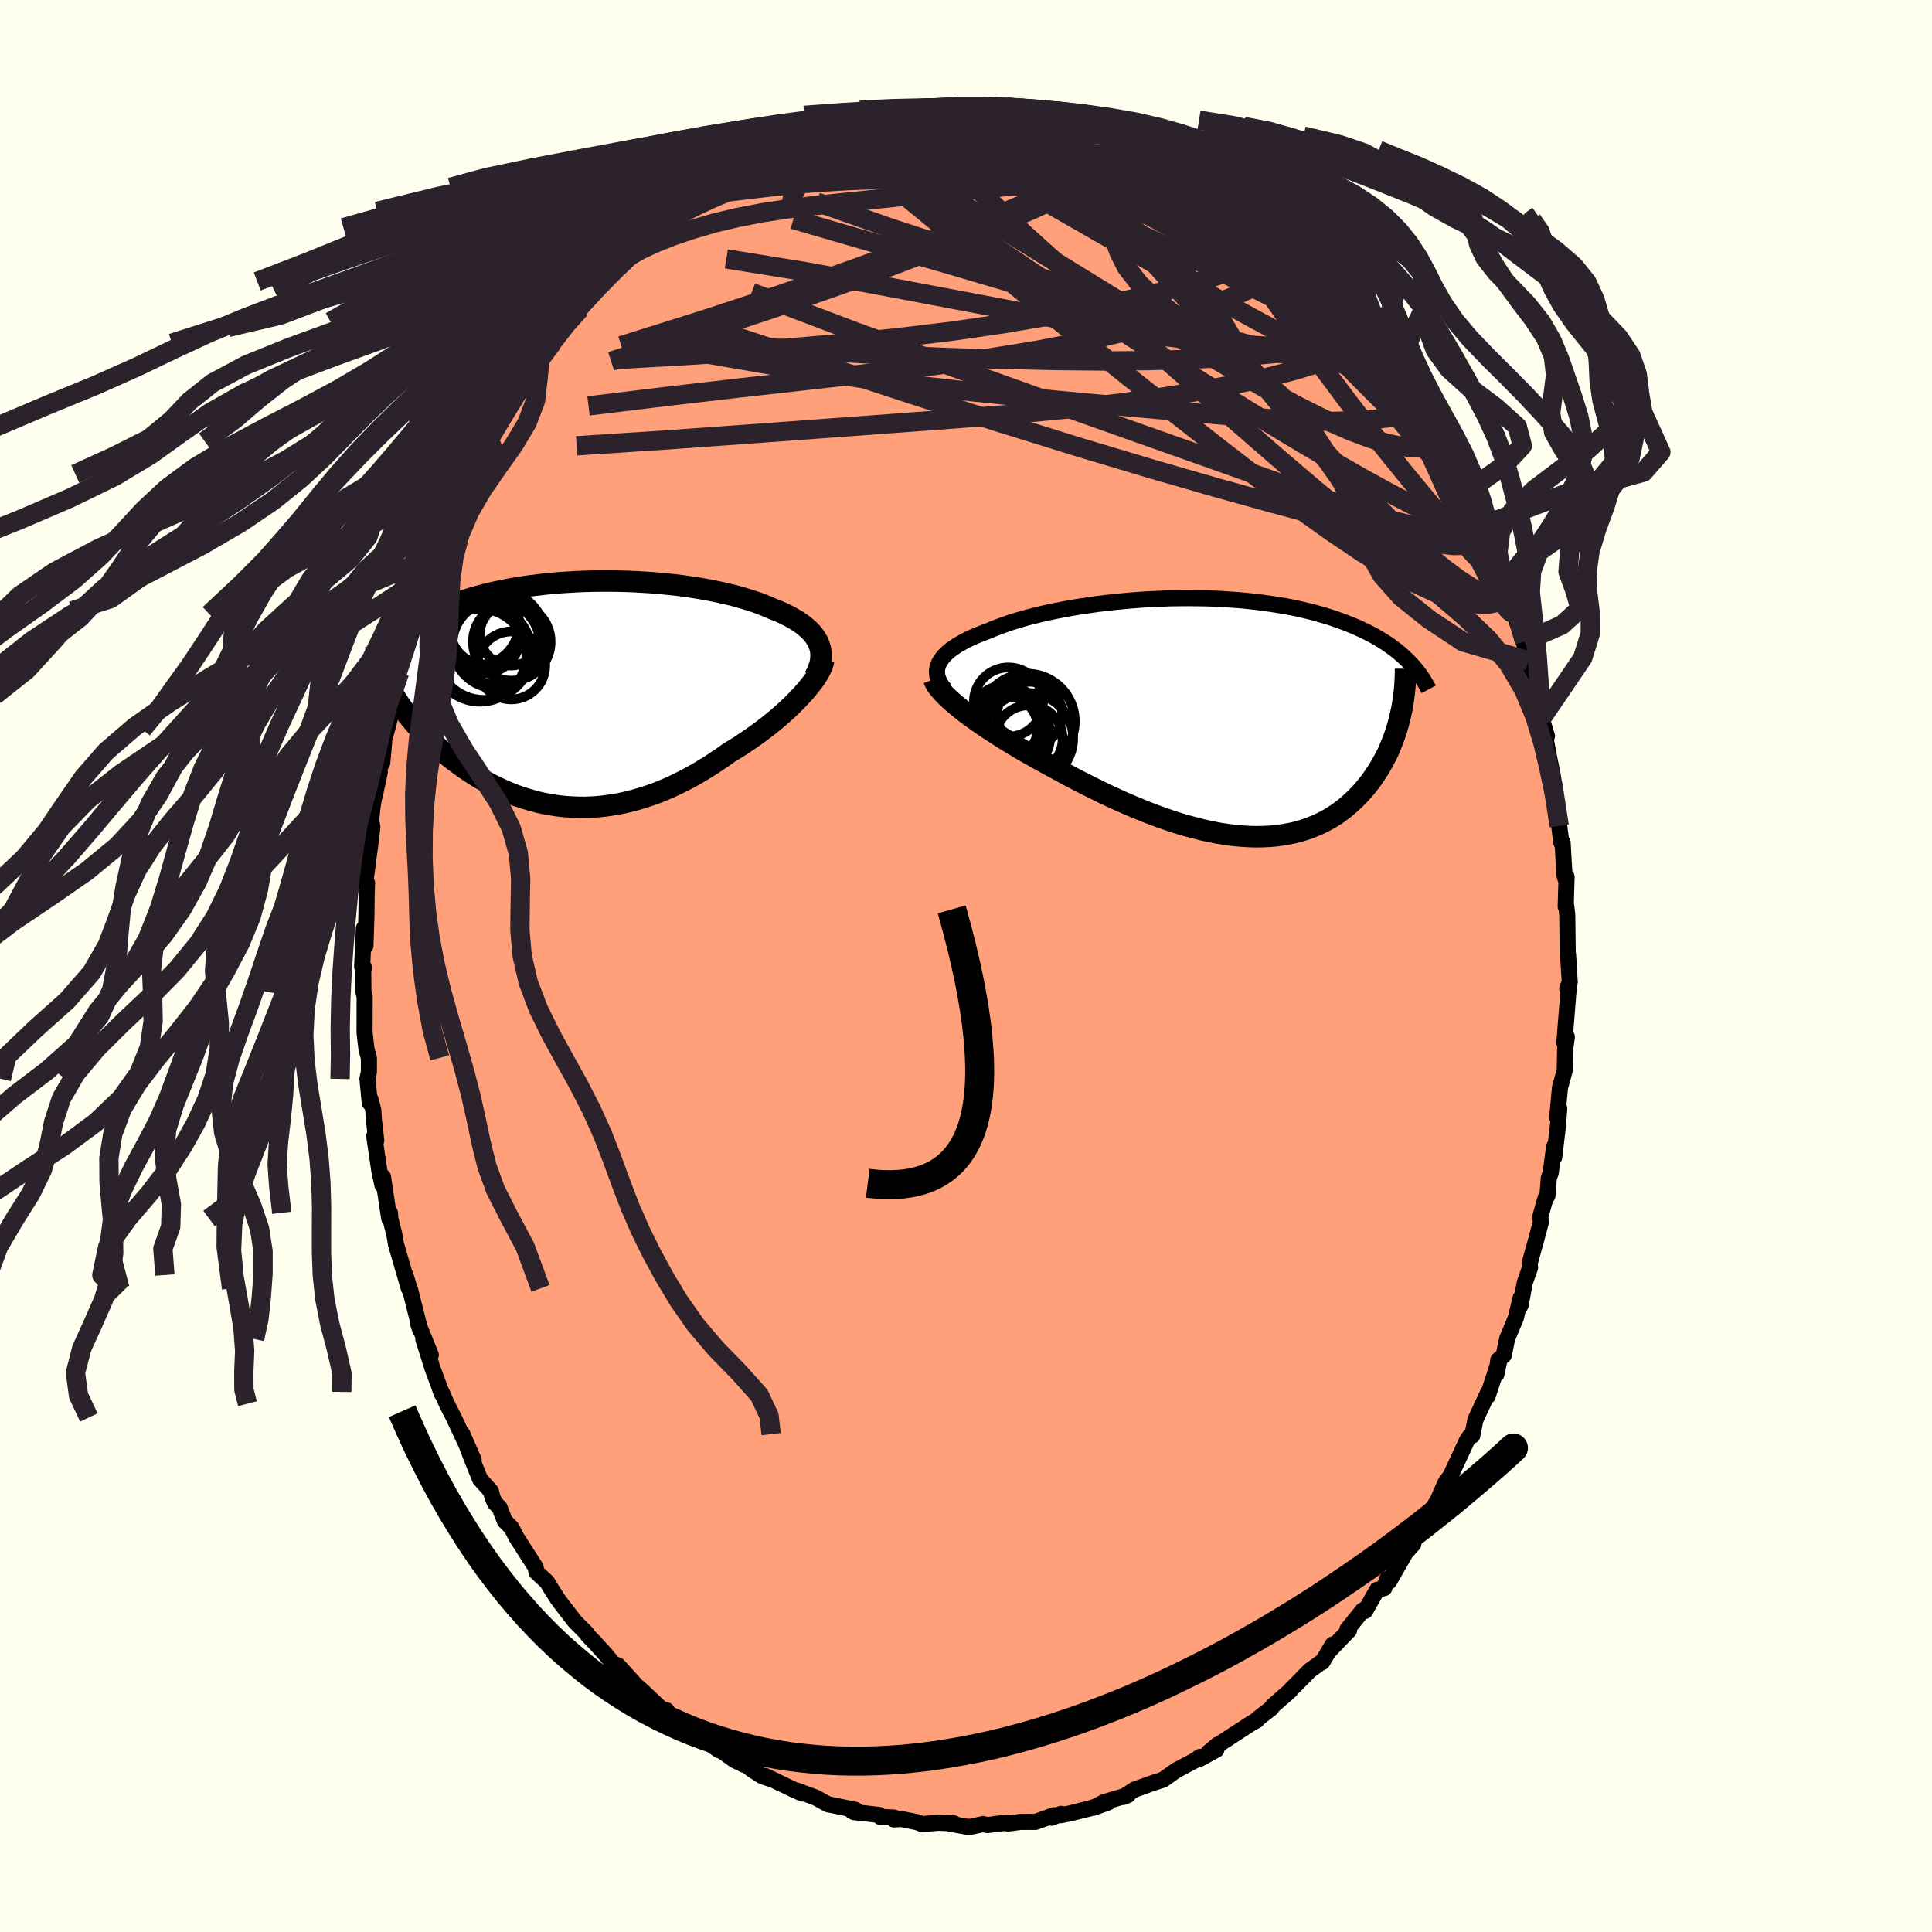 
  <svg viewBox="-100 -100 200 200" xmlns="http://www.w3.org/2000/svg" width="500" height="500" id="face-svg">
    <defs>
      <clipPath id="leftEyeClipPath">
        <polyline points="25.55,-5.05 25.42,-5.34 25.25,-5.63 25.06,-5.92 24.84,-6.19 24.59,-6.46 24.31,-6.71 24.01,-6.97 23.68,-7.21 23.33,-7.45 22.95,-7.67 22.55,-7.9 22.13,-8.11 21.69,-8.32 21.22,-8.52 20.74,-8.71 20.23,-8.93 19.69,-9.15 19.13,-9.36 18.53,-9.56 17.91,-9.75 17.27,-9.94 16.6,-10.12 15.91,-10.28 15.2,-10.44 14.47,-10.59 13.73,-10.73 12.96,-10.86 12.18,-10.98 11.39,-11.09 10.58,-11.19 9.77,-11.27 8.94,-11.35 8.11,-11.42 7.27,-11.47 6.43,-11.52 5.58,-11.55 4.74,-11.57 3.89,-11.58 3.05,-11.58 2.21,-11.57 1.37,-11.55 0.55,-11.52 -0.28,-11.47 -1.09,-11.42 -1.89,-11.35 -2.68,-11.28 -3.46,-11.19 -4.23,-11.1 -4.98,-10.99 -5.71,-10.87 -6.43,-10.75 -7.14,-10.61 -7.82,-10.47 -8.49,-10.32 -9.14,-10.16 -9.77,-9.99 -10.38,-9.82 -10.97,-9.63 -11.54,-9.44 -12.09,-9.25 -12.62,-9.05 -13.13,-8.84 -13.62,-8.63 -14.09,-8.41 -14.54,-8.19 -14.97,-7.96 -15.39,-7.73 -15.78,-7.5 -16.16,-7.25 -16.52,-7 -16.87,-6.75 -17.19,-6.49 -17.5,-6.23 -17.79,-5.96 -18.06,-5.69 -18.31,-5.42 -18.55,-5.13 -18.77,-4.85 -18.97,-4.56 -19.3,-1.36 -19.12,-0.99 -18.93,-0.62 -18.72,-0.24 -18.51,0.14 -18.27,0.52 -18.03,0.9 -17.77,1.28 -17.5,1.67 -17.21,2.05 -16.91,2.44 -16.6,2.82 -16.27,3.21 -15.93,3.59 -15.57,3.98 -15.21,4.36 -14.82,4.74 -14.43,5.13 -14.01,5.51 -13.59,5.89 -13.15,6.27 -12.69,6.65 -12.22,7.02 -11.73,7.38 -11.23,7.74 -10.72,8.09 -10.19,8.43 -9.65,8.77 -9.09,9.09 -8.53,9.4 -7.95,9.69 -7.35,9.97 -6.75,10.24 -6.13,10.49 -5.51,10.72 -4.87,10.93 -4.22,11.12 -3.56,11.3 -2.89,11.45 -2.21,11.57 -1.52,11.68 -0.82,11.76 -0.12,11.81 0.59,11.84 1.31,11.85 2.04,11.82 2.77,11.77 3.51,11.69 4.25,11.58 5,11.45 5.75,11.28 6.5,11.09 7.26,10.87 8.02,10.62 8.78,10.35 9.54,10.04 10.3,9.71 11.05,9.35 11.81,8.97 12.56,8.56 13.31,8.13 14.06,7.67 14.8,7.19 15.53,6.7 16.25,6.19 16.86,5.82 17.45,5.45 18.03,5.06 18.61,4.67 19.17,4.27 19.72,3.86 20.26,3.45 20.78,3.03 21.29,2.61 21.78,2.18 22.25,1.76 22.7,1.33 23.13,0.91 23.53,0.49 23.92,0.07" />
      </clipPath>
      <clipPath id="rightEyeClipPath">
        <polyline points="-28.9,-5.6 -28.76,-5.85 -28.59,-6.1 -28.39,-6.35 -28.15,-6.59 -27.89,-6.83 -27.59,-7.06 -27.26,-7.29 -26.91,-7.52 -26.52,-7.74 -26.11,-7.96 -25.68,-8.18 -25.21,-8.39 -24.72,-8.59 -24.21,-8.79 -23.68,-8.99 -23.14,-9.22 -22.56,-9.44 -21.95,-9.66 -21.3,-9.88 -20.63,-10.08 -19.92,-10.29 -19.18,-10.48 -18.42,-10.67 -17.63,-10.85 -16.81,-11.02 -15.98,-11.18 -15.12,-11.34 -14.25,-11.48 -13.36,-11.61 -12.46,-11.74 -11.55,-11.85 -10.62,-11.95 -9.69,-12.04 -8.76,-12.12 -7.82,-12.19 -6.88,-12.24 -5.94,-12.28 -5.01,-12.32 -4.08,-12.33 -3.15,-12.34 -2.23,-12.33 -1.32,-12.32 -0.43,-12.29 0.46,-12.25 1.33,-12.19 2.19,-12.13 3.03,-12.05 3.85,-11.96 4.66,-11.86 5.45,-11.75 6.21,-11.63 6.96,-11.51 7.69,-11.37 8.4,-11.22 9.08,-11.06 9.75,-10.9 10.39,-10.72 11.01,-10.54 11.61,-10.36 12.19,-10.16 12.75,-9.96 13.29,-9.76 13.81,-9.55 14.31,-9.34 14.79,-9.12 15.25,-8.9 15.7,-8.68 16.13,-8.45 16.55,-8.21 16.94,-7.97 17.33,-7.73 17.69,-7.48 18.04,-7.23 18.38,-6.98 18.7,-6.72 19,-6.46 19.29,-6.2 19.57,-5.93 19.83,-5.67 18.88,-0.25 18.77,0.23 18.64,0.71 18.5,1.19 18.35,1.67 18.18,2.14 18,2.61 17.81,3.08 17.61,3.55 17.39,4.01 17.15,4.46 16.9,4.91 16.64,5.35 16.36,5.78 16.07,6.21 15.77,6.63 15.45,7.04 15.11,7.45 14.76,7.85 14.39,8.24 14,8.62 13.59,8.99 13.17,9.35 12.73,9.69 12.27,10.02 11.79,10.33 11.29,10.62 10.78,10.89 10.24,11.14 9.69,11.37 9.11,11.58 8.52,11.77 7.91,11.93 7.28,12.06 6.64,12.17 5.97,12.26 5.29,12.32 4.6,12.35 3.88,12.36 3.15,12.34 2.4,12.29 1.64,12.22 0.87,12.12 0.08,12 -0.72,11.84 -1.53,11.67 -2.36,11.46 -3.19,11.24 -4.04,10.99 -4.89,10.72 -5.74,10.42 -6.61,10.11 -7.48,9.77 -8.35,9.42 -9.23,9.05 -10.1,8.67 -10.98,8.27 -11.85,7.86 -12.72,7.43 -13.59,7 -14.45,6.56 -15.31,6.11 -16.15,5.66 -16.99,5.2 -17.81,4.75 -18.51,4.37 -19.2,3.98 -19.88,3.6 -20.55,3.21 -21.2,2.82 -21.84,2.43 -22.47,2.04 -23.07,1.65 -23.66,1.27 -24.24,0.88 -24.79,0.5 -25.31,0.13 -25.82,-0.24 -26.3,-0.6 -26.75,-0.96" />
      </clipPath>
      <filter id="fuzzy">
        <feTurbulence id="turbulence" baseFrequency="0.05" numOctaves="3" type="noise" result="noise" />
        <feDisplacementMap in="SourceGraphic" in2="noise" scale="2" />
      </filter>
      <linearGradient id="rainbowGradient" x1="0%" y1="0%" x2="100%" y2="0%">
        <stop offset="0%" style="stop-color: rgb(185, 55, 55); stop-opacity: 1" />
        <stop offset="50%" style="stop-color: rgb(154, 205, 50); stop-opacity: 1" />
        <stop offset="100%" style="stop-color: rgb(50, 205, 50); stop-opacity: 1" />
      </linearGradient>
    </defs>
    <rect x="-100" y="-100" width="100%" height="100%" fill="rgb(255, 255, 240)" />
    <polyline id="faceContour" points="62.5,1.66 62.24,2.35 62.41,2.08 62.16,5.19 62.14,5.43 61.94,7.98 62.2,7.34 62.02,8.66 61.98,10.8 61.49,12.58 61.2,15.66 61.41,14.73 61.28,16.53 60.89,19.81 60.88,18.7 60.53,21.41 60.33,21.95 60.19,23.79 60,24 59.43,26.03 59.53,26.45 58.91,28.76 58.35,30.76 58.39,31.23 57.84,32.79 57.41,35.13 57.41,34.36 56.93,36.4 56.02,38.58 55.67,40.29 55.1,40.8 54.91,42.26 55.21,40.81 54,44.53 54.03,44.2 52.73,46.99 52.41,48.61 52.12,48.72 51.85,49.13 50.07,52.97 50.23,52.68 49.64,53.47 48.81,55.36 48.28,56.19 48.53,55.98 47.96,56.76 46.04,59.78 46.31,59.84 45.51,60.72 43.79,63.72 43.6,63.45 43.3,64.4 42.56,64.58 41.32,66.76 41.07,66.7 39.48,68.68 39.65,68.77 38.6,69.86 37.52,70.99 37.96,70.24 36.88,72.06 36.95,71.95 35.58,72.93 34.3,74.24 33.69,74.84 33.56,75.02 31.76,76.59 31.61,76.83 30.15,77.97 30.12,78.07 29.51,78.41 26.07,80.65 25.1,81.41 26.06,80.61 25.92,81.13 24.07,82.14 24.22,81.87 23.65,82.27 21.79,83.25 20.39,84.24 19.45,84.54 17.44,85.26 16.29,86.02 16.76,85.83 14.28,86.56 13.22,87.13 14.73,86.58 12.93,87.18 10.78,87.72 9.8,87.91 9.85,87.77 8.86,88.17 9.12,87.91 7.2,88.6 5.67,88.6 4.34,88.77 4.53,88.71 3.69,88.74 2.22,88.93 1.76,88.83 0.3,89.14 -1.6,88.8 -1.24,88.76 -2.87,88.69 -4.54,88.83 -5.07,88.63 -6.72,88.3 -7.47,88.35 -7.44,88.15 -8.87,88.09 -9,87.88 -11.61,87.59 -11.88,87.42 -11.43,87.36 -13.78,86.88 -14.29,86.78 -15.55,86.09 -17.48,85.37 -16.93,85.67 -17.78,85.29 -20.82,83.84 -19.84,84.29 -21.12,83.86 -22.16,83.19 -23.02,82.49 -22.95,82.7 -23.93,82.23 -25.91,80.82 -25.57,81.19 -27.96,79.49 -28.99,78.93 -28.88,78.8 -31.56,76.97 -30.99,77.05 -31.9,76.79 -31.69,76.75 -33.81,74.76 -34.1,74.53 -36.04,72.39 -36.67,72.22 -36.29,72.52 -37.28,71.3 -38.41,70.06 -39.13,69.31 -39.28,69.07 -40.5,67.84 -41.82,66.13 -42.3,65.48 -43.18,64.09 -43.15,64.14 -43.35,63.78 -44.46,62.75 -44.55,62.25 -46.57,59.09 -47.05,58.15 -47.74,57.45 -48.3,56.04 -48.76,55.59 -49,55.05 -49.18,54.38 -50.31,53.11 -51.17,50.98 -52.13,48.46 -50.97,51.14 -53.03,46.74 -53.76,45.31 -54.29,44.09 -54.27,44.28 -54.68,43.12 -55.21,41.7 -56.18,38.62 -55.4,40.27 -56.71,37.03 -56.49,37.71 -57.54,33.53 -57.44,33.94 -58.03,31.99 -57.68,33.37 -59,28.82 -59.16,27.88 -59.59,26.14 -59.63,25.55 -59.71,26.13 -60.35,21.83 -60.41,22.69 -60.73,21.21 -61.26,17.61 -61.05,18.06 -61.29,15.94 -61.36,14.9 -61.64,13.81 -61.72,14.17 -61.96,11.69 -61.81,10.97 -61.81,9.51 -62.06,8.61 -62.26,6.88 -62.25,3.18 -62.38,2.68 -62.4,-0.01 -62.32,0.19 -62.51,0.07 -62.33,-3.91 -62.17,-2.09 -62.07,-5.16 -62.04,-7.56 -62,-8.6 -62.24,-8.59 -62.09,-9.36 -61.7,-12.34 -61.45,-14.38 -61.59,-15.08 -61.39,-16.82 -60.68,-20.09 -61.17,-17.78 -60.83,-20.31 -60.42,-21.05 -60.12,-24.5 -60.03,-24.14 -59.15,-27.47 -58.85,-28.93 -59.14,-28.02 -58.63,-30.38 -58.84,-29.82 -58.18,-31.26 -57.32,-35.1 -56.8,-36.76 -56.97,-36.43 -56.76,-36.55 -55.47,-40.7 -55.11,-41.02 -54.93,-42.21 -53.93,-44.29 -54.61,-43.05 -53.22,-45.93 -53.08,-46.53 -52.61,-47.49 -51.74,-49.86 -50.89,-50.93 -50.97,-51.18 -50.05,-52.97 -50.03,-53.52 -49.25,-54.32 -48.9,-55.71 -47.91,-56.62 -47.06,-58.6 -46.65,-59.19 -45.56,-61 -45.46,-61.07 -44.11,-62.77 -44.17,-62.67 -43.55,-63.94 -42.85,-64.47 -41.68,-66.1 -41.39,-66.71 -41.04,-67.14 -39.96,-68 -39.23,-69.09 -38.5,-69.97 -37.41,-70.86 -35.61,-72.82 -36.15,-72.75 -35.5,-72.88 -33.12,-75.23 -34.62,-74.01 -31.49,-76.43 -32.01,-76.5 -30.18,-77.93 -29.69,-78.12 -28.23,-79.34 -26.6,-80.36 -27.82,-79.7 -26.06,-80.61 -27.17,-79.85 -24.19,-81.78 -22.82,-82.63 -23.77,-82.15 -22.38,-83.21 -19.83,-84.46 -20.33,-84 -18.6,-85.05 -17.04,-85.62 -17.56,-85.42 -16.58,-85.45 -14.12,-86.63 -14.58,-86.64 -13.7,-86.83 -12.23,-87.36 -11.46,-87.27 -9.74,-87.85 -10.43,-87.92 -7.8,-88.16 -8.13,-88.06 -6.16,-88.45 -6.97,-88.31 -5.66,-88.6 -4.34,-88.79 -3.83,-88.8 -0.65,-88.99 -2.32,-88.97 1.07,-88.99 0.89,-88.87 0.95,-89.1 2.72,-88.91 3.68,-88.83 5.17,-88.71 4.72,-88.72 6.18,-88.52 8.23,-88.36 8.63,-88.23 9.01,-87.93 11.12,-87.56 12.51,-87.36 13.5,-86.91 12.78,-87.24 14.88,-86.53 15.16,-86.44 16.31,-85.92 17.49,-85.18 18.59,-84.73 19.42,-84.46 19.56,-84.6 20.36,-83.98 21.82,-83.24 23.36,-82.37 24.11,-81.8 23.26,-82.27 25.31,-81.12 26.64,-80.38 27.71,-79.55 28.15,-79.52 30.69,-77.67 29.36,-78.19 30.07,-77.92 30.97,-76.95 32.23,-76.09 33.82,-74.97 34.01,-74.45 34.94,-73.66 35.85,-72.58 36.08,-72.69 36.62,-71.93 38.38,-70.4 39.04,-69.61 40.13,-68.12 39.3,-69.15 41.43,-66.7 41.82,-65.42 43.11,-64.3 43.65,-63.41 44.62,-61.83 45.13,-61.2 45.86,-60.23 45.38,-60.97 46.91,-58.42 47.72,-57.29 48.36,-56.47 48.71,-55.49 50.04,-53.01 49.69,-53.99 50.19,-52.43 51.52,-50.16 51.29,-50.21 51.29,-50.54 52.62,-47.8 53.67,-45.66 53.97,-44.37 54.57,-42.94 54.34,-43.43 55.81,-39.82 55.28,-40.33 56.21,-38.74 56.08,-39.18 56.45,-37.35 56.76,-36.36 57.13,-35.34 57.9,-33 57.81,-33.58 58.21,-31.6 59.24,-28.36 59.39,-27.1 59.59,-25.64 60.14,-23.8 60.01,-23.49 60.38,-21.5 60.72,-19.83 60.83,-19.12 60.92,-18.72 61.06,-16.98 61.41,-14.5 61.63,-12.77 61.76,-12.78 61.95,-9.41 62.06,-9.01 62.17,-9.23 62.08,-6.15 62.09,-6.57 62.24,-5.31 62.29,-1.32 62.32,-1.22 62.5,1.66 62.24,2.35" fill="rgb(255, 160, 122)" stroke="black" stroke-width="1.667" stroke-linejoin="round" filter="url(#fuzzy)" />
    <g transform="translate(26.1 -25.74)">
      <polyline id="rightCountour" points="-28.9,-5.6 -28.76,-5.85 -28.59,-6.1 -28.39,-6.35 -28.15,-6.59 -27.89,-6.83 -27.59,-7.06 -27.26,-7.29 -26.91,-7.52 -26.52,-7.74 -26.11,-7.96 -25.68,-8.18 -25.21,-8.39 -24.72,-8.59 -24.21,-8.79 -23.68,-8.99 -23.14,-9.22 -22.56,-9.44 -21.95,-9.66 -21.3,-9.88 -20.63,-10.08 -19.92,-10.29 -19.18,-10.48 -18.42,-10.67 -17.63,-10.85 -16.81,-11.02 -15.98,-11.18 -15.12,-11.34 -14.25,-11.48 -13.36,-11.61 -12.46,-11.74 -11.55,-11.85 -10.62,-11.95 -9.69,-12.04 -8.76,-12.12 -7.82,-12.19 -6.88,-12.24 -5.94,-12.28 -5.01,-12.32 -4.08,-12.33 -3.15,-12.34 -2.23,-12.33 -1.32,-12.32 -0.43,-12.29 0.46,-12.25 1.33,-12.19 2.19,-12.13 3.03,-12.05 3.85,-11.96 4.66,-11.86 5.45,-11.75 6.21,-11.63 6.96,-11.51 7.69,-11.37 8.4,-11.22 9.08,-11.06 9.75,-10.9 10.39,-10.72 11.01,-10.54 11.61,-10.36 12.19,-10.16 12.75,-9.96 13.29,-9.76 13.81,-9.55 14.31,-9.34 14.79,-9.12 15.25,-8.9 15.7,-8.68 16.13,-8.45 16.55,-8.21 16.94,-7.97 17.33,-7.73 17.69,-7.48 18.04,-7.23 18.38,-6.98 18.7,-6.72 19,-6.46 19.29,-6.2 19.57,-5.93 19.83,-5.67 18.88,-0.25 18.77,0.23 18.64,0.71 18.5,1.19 18.35,1.67 18.18,2.14 18,2.61 17.81,3.08 17.61,3.55 17.39,4.01 17.15,4.46 16.9,4.91 16.64,5.35 16.36,5.78 16.07,6.21 15.77,6.63 15.45,7.04 15.11,7.45 14.76,7.85 14.39,8.24 14,8.62 13.59,8.99 13.17,9.35 12.73,9.69 12.27,10.02 11.79,10.33 11.29,10.62 10.78,10.89 10.24,11.14 9.69,11.37 9.11,11.58 8.52,11.77 7.91,11.93 7.28,12.06 6.64,12.17 5.97,12.26 5.29,12.32 4.6,12.35 3.88,12.36 3.15,12.34 2.4,12.29 1.64,12.22 0.87,12.12 0.08,12 -0.72,11.84 -1.53,11.67 -2.36,11.46 -3.19,11.24 -4.04,10.99 -4.89,10.72 -5.74,10.42 -6.61,10.11 -7.48,9.77 -8.35,9.42 -9.23,9.05 -10.1,8.67 -10.98,8.27 -11.85,7.86 -12.72,7.43 -13.59,7 -14.45,6.56 -15.31,6.11 -16.15,5.66 -16.99,5.2 -17.81,4.75 -18.51,4.37 -19.2,3.98 -19.88,3.6 -20.55,3.21 -21.2,2.82 -21.84,2.43 -22.47,2.04 -23.07,1.65 -23.66,1.27 -24.24,0.88 -24.79,0.5 -25.31,0.13 -25.82,-0.24 -26.3,-0.6 -26.75,-0.96" fill="white" stroke="white" stroke-width="0" stroke-linejoin="round" filter="url(#fuzzy)" />
    </g>
    <g transform="translate(-40.78 -28.27)">
      <polyline id="leftCountour" points="25.55,-5.05 25.42,-5.34 25.25,-5.63 25.06,-5.92 24.84,-6.19 24.59,-6.46 24.31,-6.71 24.01,-6.97 23.68,-7.21 23.33,-7.45 22.95,-7.67 22.55,-7.9 22.13,-8.11 21.69,-8.32 21.22,-8.52 20.74,-8.71 20.23,-8.93 19.69,-9.15 19.13,-9.36 18.53,-9.56 17.91,-9.75 17.27,-9.94 16.6,-10.12 15.91,-10.28 15.2,-10.44 14.47,-10.59 13.73,-10.73 12.96,-10.86 12.18,-10.98 11.39,-11.09 10.58,-11.19 9.77,-11.27 8.94,-11.35 8.11,-11.42 7.27,-11.47 6.43,-11.52 5.58,-11.55 4.74,-11.57 3.89,-11.58 3.05,-11.58 2.21,-11.57 1.37,-11.55 0.55,-11.52 -0.28,-11.47 -1.09,-11.42 -1.89,-11.35 -2.68,-11.28 -3.46,-11.19 -4.23,-11.1 -4.98,-10.99 -5.71,-10.87 -6.43,-10.75 -7.14,-10.61 -7.82,-10.47 -8.49,-10.32 -9.14,-10.16 -9.77,-9.99 -10.38,-9.82 -10.97,-9.63 -11.54,-9.44 -12.09,-9.25 -12.62,-9.05 -13.13,-8.84 -13.62,-8.63 -14.09,-8.41 -14.54,-8.19 -14.97,-7.96 -15.39,-7.73 -15.78,-7.5 -16.16,-7.25 -16.52,-7 -16.87,-6.75 -17.19,-6.49 -17.5,-6.23 -17.79,-5.96 -18.06,-5.69 -18.31,-5.42 -18.55,-5.13 -18.77,-4.85 -18.97,-4.56 -19.3,-1.36 -19.12,-0.99 -18.93,-0.62 -18.72,-0.24 -18.51,0.14 -18.27,0.52 -18.03,0.9 -17.77,1.28 -17.5,1.67 -17.21,2.05 -16.91,2.44 -16.6,2.82 -16.27,3.21 -15.93,3.59 -15.57,3.98 -15.21,4.36 -14.82,4.74 -14.43,5.13 -14.01,5.51 -13.59,5.89 -13.15,6.27 -12.69,6.65 -12.22,7.02 -11.73,7.38 -11.23,7.74 -10.72,8.09 -10.19,8.43 -9.65,8.77 -9.09,9.09 -8.53,9.4 -7.95,9.69 -7.35,9.97 -6.75,10.24 -6.13,10.49 -5.51,10.72 -4.87,10.93 -4.22,11.12 -3.56,11.3 -2.89,11.45 -2.21,11.57 -1.52,11.68 -0.82,11.76 -0.12,11.81 0.59,11.84 1.31,11.85 2.04,11.82 2.77,11.77 3.51,11.69 4.25,11.58 5,11.45 5.75,11.28 6.5,11.09 7.26,10.87 8.02,10.62 8.78,10.35 9.54,10.04 10.3,9.71 11.05,9.35 11.81,8.97 12.56,8.56 13.31,8.13 14.06,7.67 14.8,7.19 15.53,6.7 16.25,6.19 16.86,5.82 17.45,5.45 18.03,5.06 18.61,4.67 19.17,4.27 19.72,3.86 20.26,3.45 20.78,3.03 21.29,2.61 21.78,2.18 22.25,1.76 22.7,1.33 23.13,0.91 23.53,0.49 23.92,0.07" fill="white" stroke="white" stroke-width="0" stroke-linejoin="round" filter="url(#fuzzy)" />
    </g>
    <g transform="translate(26.1 -25.74)">
      <polyline id="rightUpper" points="-28.32,-2.93 -28.55,-3.21 -28.73,-3.48 -28.88,-3.76 -28.99,-4.03 -29.07,-4.3 -29.1,-4.57 -29.11,-4.83 -29.07,-5.09 -29,-5.35 -28.9,-5.6 -28.76,-5.85 -28.59,-6.1 -28.39,-6.35 -28.15,-6.59 -27.89,-6.83 -27.59,-7.06 -27.26,-7.29 -26.91,-7.52 -26.52,-7.74 -26.11,-7.96 -25.68,-8.18 -25.21,-8.39 -24.72,-8.59 -24.21,-8.79 -23.68,-8.99 -23.14,-9.22 -22.56,-9.44 -21.95,-9.66 -21.3,-9.88 -20.63,-10.08 -19.92,-10.29 -19.18,-10.48 -18.42,-10.67 -17.63,-10.85 -16.81,-11.02 -15.98,-11.18 -15.12,-11.34 -14.25,-11.48 -13.36,-11.61 -12.46,-11.74 -11.55,-11.85 -10.62,-11.95 -9.69,-12.04 -8.76,-12.12 -7.82,-12.19 -6.88,-12.24 -5.94,-12.28 -5.01,-12.32 -4.08,-12.33 -3.15,-12.34 -2.23,-12.33 -1.32,-12.32 -0.43,-12.29 0.46,-12.25 1.33,-12.19 2.19,-12.13 3.03,-12.05 3.85,-11.96 4.66,-11.86 5.45,-11.75 6.21,-11.63 6.96,-11.51 7.69,-11.37 8.4,-11.22 9.08,-11.06 9.75,-10.9 10.39,-10.72 11.01,-10.54 11.61,-10.36 12.19,-10.16 12.75,-9.96 13.29,-9.76 13.81,-9.55 14.31,-9.34 14.79,-9.12 15.25,-8.9 15.7,-8.68 16.13,-8.45 16.55,-8.21 16.94,-7.97 17.33,-7.73 17.69,-7.48 18.04,-7.23 18.38,-6.98 18.7,-6.72 19,-6.46 19.29,-6.2 19.57,-5.93 19.83,-5.67 20.08,-5.4 20.32,-5.13 20.55,-4.85 20.76,-4.58 20.96,-4.3 21.15,-4.02 21.33,-3.74 21.49,-3.46 21.65,-3.18 21.8,-2.9" fill="none" stroke="black" stroke-width="1.667" stroke-linejoin="round" filter="url(#fuzzy)" />
      <polyline id="rightLower" points="-29.43,-3.94 -29.34,-3.7 -29.21,-3.45 -29.03,-3.18 -28.81,-2.9 -28.55,-2.61 -28.26,-2.3 -27.93,-1.98 -27.57,-1.65 -27.17,-1.31 -26.75,-0.96 -26.3,-0.6 -25.82,-0.24 -25.31,0.13 -24.79,0.5 -24.24,0.88 -23.66,1.27 -23.07,1.65 -22.47,2.04 -21.84,2.43 -21.2,2.82 -20.55,3.21 -19.88,3.6 -19.2,3.98 -18.51,4.37 -17.81,4.75 -16.99,5.2 -16.15,5.66 -15.31,6.11 -14.45,6.56 -13.59,7 -12.72,7.43 -11.85,7.86 -10.98,8.27 -10.1,8.67 -9.23,9.05 -8.35,9.42 -7.48,9.77 -6.61,10.11 -5.74,10.42 -4.89,10.72 -4.04,10.99 -3.19,11.24 -2.36,11.46 -1.53,11.67 -0.72,11.84 0.08,12 0.87,12.12 1.64,12.22 2.4,12.29 3.15,12.34 3.88,12.36 4.6,12.35 5.29,12.32 5.97,12.26 6.64,12.17 7.28,12.06 7.91,11.93 8.52,11.77 9.11,11.58 9.69,11.37 10.24,11.14 10.78,10.89 11.29,10.62 11.79,10.33 12.27,10.02 12.73,9.69 13.17,9.35 13.59,8.99 14,8.62 14.39,8.24 14.76,7.85 15.11,7.45 15.45,7.04 15.77,6.63 16.07,6.21 16.36,5.78 16.64,5.35 16.9,4.91 17.15,4.46 17.39,4.01 17.61,3.55 17.81,3.08 18,2.61 18.18,2.14 18.35,1.67 18.5,1.19 18.64,0.71 18.77,0.23 18.88,-0.25 18.99,-0.74 19.08,-1.22 19.16,-1.7 19.22,-2.18 19.28,-2.66 19.33,-3.14 19.36,-3.62 19.38,-4.09 19.4,-4.57 19.4,-5.04" fill="none" stroke="black" stroke-width="2.222" stroke-linejoin="round" filter="url(#fuzzy)" />
      <circle r="4.68" cx="-19.687" cy="2.161" stroke="black" fill="none" stroke-width="1.0" filter="url(#fuzzy)" clip-path="url(#rightEyeClipPath)" /><circle r="4.014" cx="-21.382" cy="1.896" stroke="black" fill="none" stroke-width="1.0" filter="url(#fuzzy)" clip-path="url(#rightEyeClipPath)" /><circle r="3.364" cx="-19.507" cy="-0.324" stroke="black" fill="none" stroke-width="1.0" filter="url(#fuzzy)" clip-path="url(#rightEyeClipPath)" /><circle r="4.57" cx="-22.082" cy="1.786" stroke="black" fill="none" stroke-width="1.0" filter="url(#fuzzy)" clip-path="url(#rightEyeClipPath)" /><circle r="3.312" cx="-21.977" cy="1.081" stroke="black" fill="none" stroke-width="1.0" filter="url(#fuzzy)" clip-path="url(#rightEyeClipPath)" /><circle r="3.5" cx="-19.597" cy="2.246" stroke="black" fill="none" stroke-width="1.0" filter="url(#fuzzy)" clip-path="url(#rightEyeClipPath)" /><circle r="3.582" cx="-21.707" cy="-1.589" stroke="black" fill="none" stroke-width="1.0" filter="url(#fuzzy)" clip-path="url(#rightEyeClipPath)" /><circle r="3.716" cx="-22.007" cy="0.391" stroke="black" fill="none" stroke-width="1.0" filter="url(#fuzzy)" clip-path="url(#rightEyeClipPath)" /><circle r="3.542" cx="-21.307" cy="1.231" stroke="black" fill="none" stroke-width="1.0" filter="url(#fuzzy)" clip-path="url(#rightEyeClipPath)" /><circle r="4.93" cx="-19.767" cy="0.411" stroke="black" fill="none" stroke-width="1.0" filter="url(#fuzzy)" clip-path="url(#rightEyeClipPath)" />
      </g>
    <g transform="translate(-40.78 -28.27)">
      <polyline id="leftUpper" points="25.08,-1.62 25.29,-2 25.46,-2.37 25.59,-2.74 25.69,-3.09 25.75,-3.44 25.77,-3.78 25.77,-4.11 25.73,-4.43 25.66,-4.74 25.55,-5.05 25.42,-5.34 25.25,-5.63 25.06,-5.92 24.84,-6.19 24.59,-6.46 24.31,-6.71 24.01,-6.97 23.68,-7.21 23.33,-7.45 22.95,-7.67 22.55,-7.9 22.13,-8.11 21.69,-8.32 21.22,-8.52 20.74,-8.71 20.23,-8.93 19.69,-9.15 19.13,-9.36 18.53,-9.56 17.91,-9.75 17.27,-9.94 16.6,-10.12 15.91,-10.28 15.2,-10.44 14.47,-10.59 13.73,-10.73 12.96,-10.86 12.18,-10.98 11.39,-11.09 10.58,-11.19 9.77,-11.27 8.94,-11.35 8.11,-11.42 7.27,-11.47 6.43,-11.52 5.58,-11.55 4.74,-11.57 3.89,-11.58 3.05,-11.58 2.21,-11.57 1.37,-11.55 0.55,-11.52 -0.28,-11.47 -1.09,-11.42 -1.89,-11.35 -2.68,-11.28 -3.46,-11.19 -4.23,-11.1 -4.98,-10.99 -5.71,-10.87 -6.43,-10.75 -7.14,-10.61 -7.82,-10.47 -8.49,-10.32 -9.14,-10.16 -9.77,-9.99 -10.38,-9.82 -10.97,-9.63 -11.54,-9.44 -12.09,-9.25 -12.62,-9.05 -13.13,-8.84 -13.62,-8.63 -14.09,-8.41 -14.54,-8.19 -14.97,-7.96 -15.39,-7.73 -15.78,-7.5 -16.16,-7.25 -16.52,-7 -16.87,-6.75 -17.19,-6.49 -17.5,-6.23 -17.79,-5.96 -18.06,-5.69 -18.31,-5.42 -18.55,-5.13 -18.77,-4.85 -18.97,-4.56 -19.16,-4.27 -19.33,-3.97 -19.48,-3.68 -19.62,-3.37 -19.74,-3.07 -19.84,-2.76 -19.93,-2.45 -20.01,-2.13 -20.07,-1.82 -20.12,-1.5" fill="none" stroke="black" stroke-width="2.222" stroke-linejoin="round" filter="url(#fuzzy)" />
      <polyline id="leftLower" points="26.05,-3.42 26,-3.16 25.91,-2.86 25.78,-2.55 25.62,-2.22 25.41,-1.87 25.18,-1.5 24.91,-1.13 24.6,-0.74 24.27,-0.33 23.92,0.07 23.53,0.49 23.13,0.91 22.7,1.33 22.25,1.76 21.78,2.18 21.29,2.61 20.78,3.03 20.26,3.45 19.72,3.86 19.17,4.27 18.61,4.67 18.03,5.06 17.45,5.45 16.86,5.82 16.25,6.19 15.53,6.7 14.8,7.19 14.06,7.67 13.31,8.13 12.56,8.56 11.81,8.97 11.05,9.35 10.3,9.71 9.54,10.04 8.78,10.35 8.02,10.62 7.26,10.87 6.5,11.09 5.75,11.28 5,11.45 4.25,11.58 3.51,11.69 2.77,11.77 2.04,11.82 1.31,11.85 0.59,11.84 -0.12,11.81 -0.82,11.76 -1.52,11.68 -2.21,11.57 -2.89,11.45 -3.56,11.3 -4.22,11.12 -4.87,10.93 -5.51,10.72 -6.13,10.49 -6.75,10.24 -7.35,9.97 -7.95,9.69 -8.53,9.4 -9.09,9.09 -9.65,8.77 -10.19,8.43 -10.72,8.09 -11.23,7.74 -11.73,7.38 -12.22,7.02 -12.69,6.65 -13.15,6.27 -13.59,5.89 -14.01,5.51 -14.43,5.13 -14.82,4.74 -15.21,4.36 -15.57,3.98 -15.93,3.59 -16.27,3.21 -16.6,2.82 -16.91,2.44 -17.21,2.05 -17.5,1.67 -17.77,1.28 -18.03,0.9 -18.27,0.52 -18.51,0.14 -18.72,-0.24 -18.93,-0.62 -19.12,-0.99 -19.3,-1.36 -19.46,-1.73 -19.61,-2.1 -19.74,-2.46 -19.87,-2.82 -19.97,-3.17 -20.07,-3.52 -20.15,-3.87 -20.23,-4.21 -20.28,-4.55 -20.33,-4.89" fill="none" stroke="black" stroke-width="2.222" stroke-linejoin="round" filter="url(#fuzzy)" />
      <circle r="4.024" cx="-6.241" cy="-5.295" stroke="black" fill="none" stroke-width="1.0" filter="url(#fuzzy)" clip-path="url(#leftEyeClipPath)" /><circle r="3.516" cx="-6.296" cy="-2.845" stroke="black" fill="none" stroke-width="1.0" filter="url(#fuzzy)" clip-path="url(#leftEyeClipPath)" /><circle r="3.224" cx="-6.331" cy="-6.055" stroke="black" fill="none" stroke-width="1.0" filter="url(#fuzzy)" clip-path="url(#leftEyeClipPath)" /><circle r="4.892" cx="-7.671" cy="-5.745" stroke="black" fill="none" stroke-width="1.0" filter="url(#fuzzy)" clip-path="url(#leftEyeClipPath)" /><circle r="4.286" cx="-9.786" cy="-7.14" stroke="black" fill="none" stroke-width="1.0" filter="url(#fuzzy)" clip-path="url(#leftEyeClipPath)" /><circle r="3.63" cx="-8.981" cy="-6.57" stroke="black" fill="none" stroke-width="1.0" filter="url(#fuzzy)" clip-path="url(#leftEyeClipPath)" /><circle r="3.856" cx="-9.201" cy="-5.88" stroke="black" fill="none" stroke-width="1.0" filter="url(#fuzzy)" clip-path="url(#leftEyeClipPath)" /><circle r="4.81" cx="-9.536" cy="-3.9" stroke="black" fill="none" stroke-width="1.0" filter="url(#fuzzy)" clip-path="url(#leftEyeClipPath)" /><circle r="4.91" cx="-9.141" cy="-4.195" stroke="black" fill="none" stroke-width="1.0" filter="url(#fuzzy)" clip-path="url(#leftEyeClipPath)" /><circle r="4.542" cx="-7.851" cy="-5.02" stroke="black" fill="none" stroke-width="1.0" filter="url(#fuzzy)" clip-path="url(#leftEyeClipPath)" />
    </g>
    <g id="hairs">
      <polyline points="44.62,-61.83 45.03,-61.3 45.25,-60.94 45.36,-60.63 45.35,-60.38 45.12,-60.31 44.57,-60.56 43.63,-61.2 42.26,-62.3 40.46,-63.86 38.21,-65.92 35.47,-68.51 32.16,-71.71 28.26,-75.53 23.93,-79.84" fill="none" stroke="rgb(44, 34, 43)" stroke-width="2" stroke-linejoin="round" filter="url(#fuzzy)" /><polyline points="-12.23,-87.36 -11.3,-87.46 -10.33,-87.68 -9.37,-87.88 -8.41,-88.04 -7.49,-88.19 -6.62,-88.33 -5.78,-88.45 -4.97,-88.57 -4.19,-88.67 -3.48,-88.75 -2.9,-88.8 -2.48,-88.81 -2.26,-88.79 -2.24,-88.73 -2.44,-88.64 -2.86,-88.53 -3.53,-88.38 -4.47,-88.2 -5.74,-87.97 -7.34,-87.7 -9.34,-87.38 -11.77,-87.02" fill="none" stroke="rgb(44, 34, 43)" stroke-width="2" stroke-linejoin="round" filter="url(#fuzzy)" /><polyline points="39.04,-69.61 39.53,-68.77 39.68,-68.09 39.71,-67.23 39.5,-66.31 38.95,-65.48 37.98,-64.77 36.57,-64.21 34.71,-63.78 32.4,-63.45 29.66,-63.19 26.49,-62.97 22.88,-62.79 18.8,-62.67 14.22,-62.63 9.11,-62.68 3.44,-62.81 -2.8,-63.02 -9.6,-63.32 -16.94,-63.75 -24.79,-64.35 -33.06,-65.14" fill="none" stroke="rgb(44, 34, 43)" stroke-width="2" stroke-linejoin="round" filter="url(#fuzzy)" /><polyline points="-36.15,-72.75 -35.07,-73.35 -33.72,-74.12 -32.17,-74.84 -30.37,-75.56 -28.32,-76.25 -26.06,-76.91 -23.63,-77.49 -21.08,-77.98 -18.44,-78.38 -15.72,-78.71 -12.9,-79.01 -9.97,-79.31 -6.93,-79.63 -3.77,-79.96 -0.54,-80.28 2.76,-80.57 6.06,-80.84 9.29,-81.09 12.39,-81.34 15.29,-81.61 17.99,-81.87 20.67,-82.06" fill="none" stroke="rgb(44, 34, 43)" stroke-width="2" stroke-linejoin="round" filter="url(#fuzzy)" /><polyline points="47.72,-57.29 48.22,-56.43 48.57,-55.53 48.71,-54.81 48.63,-54.29 48.34,-53.93 47.83,-53.71 47.12,-53.63 46.2,-53.65 45.05,-53.8 43.64,-54.09 41.91,-54.6 39.85,-55.37 37.42,-56.43 34.65,-57.81 31.53,-59.48 28.07,-61.46 24.28,-63.71 20.13,-66.23 15.61,-68.99 10.7,-72.01 5.37,-75.29 -0.41,-78.87 -6.73,-82.75" fill="none" stroke="rgb(44, 34, 43)" stroke-width="2" stroke-linejoin="round" filter="url(#fuzzy)" /><polyline points="41.82,-65.42 42.68,-64.46 43,-63.64 42.88,-63.03 42.31,-62.68 41.32,-62.54 39.94,-62.53 38.15,-62.64 35.93,-62.88 33.23,-63.29 30,-63.92 26.19,-64.79 21.78,-65.91 16.76,-67.26 11.12,-68.85 4.87,-70.67 -2.01,-72.7 -9.6,-74.88 -17.88,-77.28" fill="none" stroke="rgb(44, 34, 43)" stroke-width="2" stroke-linejoin="round" filter="url(#fuzzy)" /><polyline points="-9.74,-87.85 -9.36,-87.87 -8.08,-87.73 -6.53,-87.46 -4.78,-87.05 -2.81,-86.53 -0.57,-85.89 1.93,-85.16 4.63,-84.36 7.46,-83.5 10.34,-82.58 13.23,-81.63 16.12,-80.64 19,-79.63 21.85,-78.6 24.64,-77.6 27.33,-76.63 29.93,-75.62 32.51,-74.55" fill="none" stroke="rgb(44, 34, 43)" stroke-width="2" stroke-linejoin="round" filter="url(#fuzzy)" /><polyline points="52.62,-47.8 53.09,-46.22 52.69,-45.33 51.57,-44.96 49.75,-44.97 47.22,-45.36 43.96,-46.16 39.95,-47.4 35.18,-49.03 29.63,-50.99 23.24,-53.26 15.98,-55.83 7.82,-58.73 -1.27,-61.98 -11.31,-65.6 -22.19,-69.72" fill="none" stroke="rgb(44, 34, 43)" stroke-width="2" stroke-linejoin="round" filter="url(#fuzzy)" /><polyline points="-6.97,-88.31 -5.6,-88.46 -3.94,-88.39 -2.01,-88.15 0.1,-87.77 2.34,-87.27 4.67,-86.66 7.08,-85.97 9.57,-85.22 12.11,-84.44 14.66,-83.65 17.16,-82.87 19.59,-82.1 22.01,-81.31 24.48,-80.46 26.84,-79.67" fill="none" stroke="rgb(44, 34, 43)" stroke-width="2" stroke-linejoin="round" filter="url(#fuzzy)" /><polyline points="-11.46,-87.27 -10.31,-87.65 -9.31,-87.85 -8.19,-87.97 -7.02,-88.04 -5.82,-88.11 -4.59,-88.17 -3.28,-88.24 -1.92,-88.3 -0.53,-88.35 0.83,-88.38 2.09,-88.4 3.21,-88.41 4.15,-88.42 4.9,-88.43 5.45,-88.45 5.79,-88.49 5.91,-88.53 5.79,-88.58 5.45,-88.63 4.9,-88.7 4.05,-88.78" fill="none" stroke="rgb(44, 34, 43)" stroke-width="2" stroke-linejoin="round" filter="url(#fuzzy)" /><polyline points="38.38,-70.4 38.96,-69.64 39.29,-69.09 39.46,-68.65 39.49,-68.26 39.3,-68.02 38.8,-68.04 37.9,-68.4 36.54,-69.19 34.66,-70.44 32.24,-72.16 29.29,-74.33 25.83,-76.9 21.91,-79.86 17.55,-83.28" fill="none" stroke="rgb(44, 34, 43)" stroke-width="2" stroke-linejoin="round" filter="url(#fuzzy)" /><polyline points="28.15,-79.52 29.42,-78.49 29.75,-78.1 29.98,-77.79 30.26,-77.44 30.46,-77.09 30.46,-76.83 30.16,-76.71 29.49,-76.79 28.45,-77.05 27.05,-77.5 25.28,-78.12 23.12,-78.92 20.53,-79.94 17.44,-81.2 13.82,-82.73 9.74,-84.52 5.42,-86.56" fill="none" stroke="rgb(44, 34, 43)" stroke-width="2" stroke-linejoin="round" filter="url(#fuzzy)" /><polyline points="55.28,-40.33 55.77,-39.39 55.83,-38.83 55.66,-38.33 55.33,-37.89 54.8,-37.6 54.06,-37.46 53.09,-37.46 51.86,-37.64 50.34,-38.03 48.52,-38.69 46.36,-39.69 43.86,-41.06 41.01,-42.81 37.83,-44.95 34.32,-47.46 30.47,-50.33 26.28,-53.56 21.72,-57.13 16.77,-61.05 11.41,-65.32 5.62,-70 -0.66,-75.1 -7.42,-80.63" fill="none" stroke="rgb(44, 34, 43)" stroke-width="2" stroke-linejoin="round" filter="url(#fuzzy)" /><polyline points="40.13,-68.12 40.05,-68.09 40.42,-67.2 40.6,-66.23 40.43,-65.41 39.86,-64.79 38.85,-64.37 37.4,-64.14 35.52,-64.05 33.21,-64.08 30.5,-64.2 27.35,-64.41 23.75,-64.76 19.68,-65.28 15.1,-66 9.99,-66.9 4.3,-67.96 -2,-69.15 -8.94,-70.46 -16.51,-71.86 -24.81,-73.2" fill="none" stroke="rgb(44, 34, 43)" stroke-width="2" stroke-linejoin="round" filter="url(#fuzzy)" /><polyline points="-27.17,-79.85 -24.98,-81.26 -23.71,-82.08 -22.71,-82.71 -21.68,-83.3 -20.6,-83.87 -19.55,-84.39 -18.58,-84.85 -17.7,-85.23 -16.94,-85.54 -16.29,-85.8 -15.75,-86 -15.36,-86.14 -15.11,-86.2 -15.05,-86.16 -15.18,-86.03 -15.55,-85.77 -16.16,-85.39 -17.03,-84.87 -18.19,-84.22 -19.65,-83.43 -21.4,-82.55 -23.32,-81.65 -25.2,-80.84" fill="none" stroke="rgb(44, 34, 43)" stroke-width="2" stroke-linejoin="round" filter="url(#fuzzy)" /><polyline points="19.56,-84.6 20.56,-83.95 21.74,-83.24 22.8,-82.6 23.74,-82.03 24.63,-81.49 25.52,-80.95 26.38,-80.42 27.14,-79.94 27.71,-79.57 28.04,-79.31 28.13,-79.2 28,-79.21 27.68,-79.34 27.14,-79.61 26.35,-80.04 25.24,-80.67 23.83,-81.49 22.14,-82.48 20.08,-83.67" fill="none" stroke="rgb(44, 34, 43)" stroke-width="2" stroke-linejoin="round" filter="url(#fuzzy)" /><polyline points="12.78,-87.24 14.32,-86.67 15.53,-86.1 16.76,-85.43 18.04,-84.69 19.34,-83.92 20.64,-83.13 21.96,-82.3 23.29,-81.45 24.62,-80.59 25.93,-79.74 27.18,-78.92 28.37,-78.15 29.49,-77.43 30.53,-76.78 31.43,-76.21 32.18,-75.74 32.73,-75.39 33.08,-75.18 33.23,-75.11 33.19,-75.21 32.89,-75.51 32.2,-76.07" fill="none" stroke="rgb(44, 34, 43)" stroke-width="2" stroke-linejoin="round" filter="url(#fuzzy)" /><polyline points="-12.23,-87.36 -11.07,-87.28 -9.4,-87.01 -7.25,-86.41 -4.65,-85.51 -1.64,-84.33 1.73,-82.91 5.43,-81.3 9.48,-79.52 13.86,-77.59 18.52,-75.52 23.4,-73.28 28.45,-70.85 33.6,-68.25 38.72,-65.67" fill="none" stroke="rgb(44, 34, 43)" stroke-width="2" stroke-linejoin="round" filter="url(#fuzzy)" /><polyline points="39.3,-69.15 40.84,-67.18 41.94,-65.65 42.89,-64.33 43.74,-63.15 44.46,-62.13 45.06,-61.28 45.53,-60.6 45.9,-60.06 46.16,-59.64 46.3,-59.4 46.24,-59.43 45.92,-59.82 45.28,-60.67 44.28,-62.05 42.93,-63.96 41.36,-66.22" fill="none" stroke="rgb(44, 34, 43)" stroke-width="2" stroke-linejoin="round" filter="url(#fuzzy)" /><polyline points="45.38,-60.97 46.27,-59.12 46.2,-58 45.3,-57.25 43.61,-56.74 41.15,-56.45 37.9,-56.38 33.85,-56.51 28.99,-56.82 23.29,-57.3 16.74,-57.89 9.3,-58.58 0.95,-59.41 -8.34,-60.48 -18.6,-61.94 -29.76,-63.86" fill="none" stroke="rgb(44, 34, 43)" stroke-width="2" stroke-linejoin="round" filter="url(#fuzzy)" /><polyline points="32.23,-76.09 33.22,-75.19 33.61,-74.45 33.64,-73.76 33.38,-73.09 32.82,-72.4 31.98,-71.66 30.8,-70.87 29.26,-70.03 27.33,-69.16 24.99,-68.25 22.24,-67.33 19.09,-66.38 15.51,-65.43 11.46,-64.52 6.93,-63.66 1.9,-62.86 -3.64,-62.11 -9.67,-61.39 -16.21,-60.65 -23.27,-59.86 -30.88,-58.98 -39.08,-57.98" fill="none" stroke="rgb(44, 34, 43)" stroke-width="2" stroke-linejoin="round" filter="url(#fuzzy)" /><polyline points="15.16,-86.44 16.15,-85.92 16.88,-85.45 17.27,-85.11 17.28,-84.87 16.97,-84.67 16.34,-84.46 15.37,-84.26 13.96,-84.09 12.05,-83.98 9.6,-83.95 6.62,-83.98 3.09,-84.05 -1.06,-84.16 -5.93,-84.37 -11.42,-84.77" fill="none" stroke="rgb(44, 34, 43)" stroke-width="2" stroke-linejoin="round" filter="url(#fuzzy)" /><polyline points="48.71,-55.49 49.41,-54.17 49.58,-53.67 49.52,-53.39 49.24,-53.37 48.66,-53.7 47.78,-54.35 46.56,-55.34 44.96,-56.73 42.91,-58.65 40.37,-61.2 37.27,-64.46 33.56,-68.46 29.23,-73.19 24.43,-78.6" fill="none" stroke="rgb(44, 34, 43)" stroke-width="2" stroke-linejoin="round" filter="url(#fuzzy)" /><polyline points="43.11,-64.3 43.72,-63.31 44.35,-62.35 44.86,-61.59 45.25,-61.02 45.54,-60.55 45.75,-60.19 45.83,-59.98 45.71,-60.01 45.32,-60.37 44.62,-61.12 43.6,-62.29 42.26,-63.88 40.61,-65.89 38.62,-68.41 36.28,-71.49" fill="none" stroke="rgb(44, 34, 43)" stroke-width="2" stroke-linejoin="round" filter="url(#fuzzy)" /><polyline points="30.07,-77.92 30.93,-77.02 31.61,-76.17 31.91,-75.37 31.78,-74.64 31.24,-73.97 30.33,-73.31 29.06,-72.66 27.44,-71.97 25.43,-71.26 23.01,-70.52 20.14,-69.76 16.81,-68.96 13,-68.14 8.72,-67.31 3.95,-66.5 -1.33,-65.73 -7.15,-65.03 -13.53,-64.39 -20.49,-63.8 -28,-63.25 -35.94,-62.8" fill="none" stroke="rgb(44, 34, 43)" stroke-width="2" stroke-linejoin="round" filter="url(#fuzzy)" /><polyline points="-32.01,-76.5 -30.56,-77.56 -29.3,-78.39 -28.11,-79.13 -26.99,-79.77 -25.92,-80.34 -24.79,-80.9 -23.58,-81.51 -22.29,-82.16 -20.97,-82.85 -19.65,-83.53 -18.37,-84.18 -17.16,-84.79 -16.02,-85.34 -14.99,-85.82 -14.09,-86.22 -13.35,-86.55 -12.78,-86.82 -12.4,-87.01 -12.25,-87.13 -12.33,-87.16 -12.67,-87.11 -13.22,-86.97 -13.83,-86.78" fill="none" stroke="rgb(44, 34, 43)" stroke-width="2" stroke-linejoin="round" filter="url(#fuzzy)" /><polyline points="15.16,-86.44 16.03,-85.86 16.42,-85.21 16.23,-84.54 15.44,-83.82 14.08,-82.94 12.18,-81.87 9.71,-80.59 6.61,-79.15 2.81,-77.55 -1.7,-75.8 -6.93,-73.86 -12.9,-71.71 -19.65,-69.36 -27.22,-66.87 -35.69,-64.21" fill="none" stroke="rgb(44, 34, 43)" stroke-width="2" stroke-linejoin="round" filter="url(#fuzzy)" /><polyline points="40.13,-68.12 40.03,-68.06 40.31,-67.07 40.35,-65.93 39.99,-64.85 39.18,-63.9 37.9,-63.05 36.14,-62.31 33.93,-61.63 31.28,-60.96 28.19,-60.29 24.64,-59.6 20.62,-58.93 16.09,-58.29 11.03,-57.71 5.42,-57.18 -0.76,-56.67 -7.51,-56.17 -14.84,-55.63 -22.76,-55.05 -31.26,-54.44 -40.31,-53.85" fill="none" stroke="rgb(44, 34, 43)" stroke-width="2" stroke-linejoin="round" filter="url(#fuzzy)" /><polyline points="-18.6,-85.05 -17.64,-85.38 -16.91,-85.6 -16.07,-85.88 -15.17,-86.22 -14.31,-86.54 -13.51,-86.81 -12.8,-87.03 -12.19,-87.18 -11.73,-87.27 -11.45,-87.29 -11.38,-87.23 -11.54,-87.08 -11.97,-86.84 -12.68,-86.49 -13.67,-86.02 -14.93,-85.43 -16.48,-84.69 -18.38,-83.8 -20.76,-82.7 -23.61,-81.44" fill="none" stroke="rgb(44, 34, 43)" stroke-width="2" stroke-linejoin="round" filter="url(#fuzzy)" /><polyline points="41.82,-65.42 42.7,-64.45 43.1,-63.61 43.11,-62.98 42.72,-62.6 41.97,-62.42 40.88,-62.36 39.44,-62.41 37.63,-62.58 35.4,-62.92 32.71,-63.47 29.54,-64.25 25.85,-65.29 21.65,-66.59 16.92,-68.14 11.63,-69.93 5.76,-71.92 -0.74,-74.08 -7.86,-76.41 -15.46,-79.08" fill="none" stroke="rgb(44, 34, 43)" stroke-width="2" stroke-linejoin="round" filter="url(#fuzzy)" /><polyline points="55.28,-40.33 55.84,-39.35 56.1,-38.69 56.28,-38.01 56.43,-37.38 56.51,-36.91 56.51,-36.64 56.38,-36.62 56.1,-36.89 55.64,-37.52 54.96,-38.62 54.04,-40.29 52.88,-42.57 51.48,-45.47 49.84,-49 47.92,-53.26 45.65,-58.38" fill="none" stroke="rgb(44, 34, 43)" stroke-width="2" stroke-linejoin="round" filter="url(#fuzzy)" /><polyline points="33.82,-74.97 34.22,-74.39 34.79,-73.76 35.35,-73.18 35.87,-72.64 36.35,-72.1 36.74,-71.58 37,-71.13 37.11,-70.75 37.05,-70.45 36.82,-70.26 36.4,-70.19 35.77,-70.27 34.91,-70.54 33.77,-71.04 32.35,-71.77 30.63,-72.72 28.59,-73.9 26.22,-75.29 23.51,-76.89 20.45,-78.72 17,-80.81 13.14,-83.17 9,-85.83" fill="none" stroke="rgb(44, 34, 43)" stroke-width="2" stroke-linejoin="round" filter="url(#fuzzy)" /><polyline points="33.82,-74.97 34.24,-74.37 34.87,-73.7 35.51,-73.06 36.15,-72.44 36.76,-71.83 37.3,-71.26 37.71,-70.78 37.93,-70.43 37.97,-70.21 37.84,-70.15 37.52,-70.25 36.95,-70.59 36.06,-71.22 34.78,-72.22 33.07,-73.62 30.96,-75.4 28.55,-77.49 26.05,-79.77" fill="none" stroke="rgb(44, 34, 43)" stroke-width="2" stroke-linejoin="round" filter="url(#fuzzy)" /><polyline points="-4.34,-88.79 -3.31,-88.84 -2.2,-88.89 -1.3,-88.92 -0.56,-88.91 0.02,-88.87 0.48,-88.8 0.81,-88.69 0.99,-88.54 1,-88.35 0.81,-88.11 0.41,-87.82 -0.23,-87.49 -1.14,-87.09 -2.37,-86.63 -3.94,-86.1 -5.91,-85.5 -8.29,-84.82 -11.1,-84.07 -14.34,-83.22 -18.07,-82.24 -22.26,-81.17" fill="none" stroke="rgb(44, 34, 43)" stroke-width="2" stroke-linejoin="round" filter="url(#fuzzy)" /><polyline points="-7.8,-88.16 -7.33,-88.06 -6.07,-87.81 -4.32,-87.36 -2.08,-86.72 0.63,-85.92 3.69,-84.98 6.99,-83.92 10.44,-82.74 13.99,-81.47 17.61,-80.12 21.25,-78.72 24.87,-77.34 28.46,-75.96 32.08,-74.48" fill="none" stroke="rgb(44, 34, 43)" stroke-width="2" stroke-linejoin="round" filter="url(#fuzzy)" /><polyline points="44.62,-61.83 44.95,-61.33 44.91,-61.06 44.58,-60.89 43.97,-60.8 42.97,-60.91 41.5,-61.32 39.51,-62.09 36.95,-63.27 33.79,-64.87 29.99,-66.89 25.52,-69.34 20.34,-72.23 14.45,-75.56 7.91,-79.3 0.89,-83.5" fill="none" stroke="rgb(44, 34, 43)" stroke-width="2" stroke-linejoin="round" filter="url(#fuzzy)" /><polyline points="-31.49,-76.43 -31.15,-76.88 -29.87,-77.68 -28.19,-78.56 -26.31,-79.44 -24.36,-80.27 -22.35,-81.04 -20.24,-81.82 -18,-82.64 -15.63,-83.53 -13.22,-84.46 -10.84,-85.37 -8.55,-86.25 -6.34,-87.06 -4.27,-87.78 -2.59,-88.41" fill="none" stroke="rgb(44, 34, 43)" stroke-width="2" stroke-linejoin="round" filter="url(#fuzzy)" /><polyline points="55.28,-40.33 55.78,-39.41 55.87,-38.9 55.76,-38.48 55.49,-38.18 55.05,-38.08 54.4,-38.2 53.53,-38.54 52.4,-39.14 51,-40.04 49.28,-41.33 47.24,-43.06 44.85,-45.29 42.11,-48.03 39.01,-51.28 35.51,-55.05 31.58,-59.34 27.21,-64.16 22.43,-69.48 17.17,-75.29 11.3,-81.66" fill="none" stroke="rgb(44, 34, 43)" stroke-width="2" stroke-linejoin="round" filter="url(#fuzzy)" /><polyline points="49.69,-53.99 50.24,-52.57 50.59,-51.67 50.68,-51.27 50.57,-51.1 50.28,-51.11 49.73,-51.42 48.82,-52.19 47.51,-53.52 45.81,-55.46 43.72,-58 41.2,-61.18 38.16,-65.08 34.53,-69.7 30.28,-75.03" fill="none" stroke="rgb(44, 34, 43)" stroke-width="2" stroke-linejoin="round" filter="url(#fuzzy)" /><polyline points="50.04,-53.01 50.04,-53.07 50.42,-52.24 50.88,-51.27 51.34,-50.32 51.8,-49.34 52.27,-48.32 52.68,-47.34 53.01,-46.51 53.2,-45.88 53.27,-45.51 53.19,-45.41 52.98,-45.56 52.64,-45.98 52.16,-46.66 51.52,-47.61 50.72,-48.83 49.74,-50.37 48.58,-52.25 47.22,-54.46 45.7,-57.01 44,-59.89 42.06,-63.19 39.7,-67.13" fill="none" stroke="rgb(44, 34, 43)" stroke-width="2" stroke-linejoin="round" filter="url(#fuzzy)" /><polyline points="35.85,-72.58 36.21,-72.38 36.78,-71.79 37.32,-71.12 37.67,-70.55 37.76,-70.11 37.61,-69.8 37.24,-69.6 36.61,-69.52 35.69,-69.64 34.43,-69.99 32.78,-70.62 30.73,-71.54 28.28,-72.75 25.42,-74.23 22.16,-75.95 18.48,-77.92 14.37,-80.17 9.81,-82.73 4.58,-85.64" fill="none" stroke="rgb(44, 34, 43)" stroke-width="2" stroke-linejoin="round" filter="url(#fuzzy)" /><polyline points="55.28,-40.33 55.77,-39.41 55.81,-38.9 55.63,-38.47 55.25,-38.16 54.66,-38.03 53.83,-38.09 52.74,-38.37 51.38,-38.86 49.7,-39.62 47.7,-40.71 45.34,-42.21 42.61,-44.16 39.51,-46.56 36.03,-49.42 32.15,-52.73 27.84,-56.48 23.08,-60.67 17.85,-65.26 12.16,-70.28 6.08,-75.75 -0.21,-81.78" fill="none" stroke="rgb(44, 34, 43)" stroke-width="2" stroke-linejoin="round" filter="url(#fuzzy)" /><polyline points="16.31,-85.92 17.15,-85.28 17.39,-84.72 17.01,-84.11 16.09,-83.35 14.68,-82.37 12.73,-81.19 10.17,-79.84 6.93,-78.33 2.99,-76.65 -1.66,-74.79 -7.01,-72.72 -13.12,-70.47 -20.06,-68.05 -27.9,-65.45 -36.74,-62.6" fill="none" stroke="rgb(44, 34, 43)" stroke-width="2" stroke-linejoin="round" filter="url(#fuzzy)" /><polyline points="-28.23,-79.34 -27.22,-79.83 -26.29,-79.97 -24.9,-80.1 -23,-80.32 -20.67,-80.6 -18.04,-80.89 -15.16,-81.13 -12.06,-81.31 -8.79,-81.43 -5.37,-81.5 -1.88,-81.52 1.66,-81.48 5.24,-81.39 8.89,-81.25 12.61,-81.05 16.34,-80.84 19.94,-80.64 23.37,-80.48" fill="none" stroke="rgb(44, 34, 43)" stroke-width="2" stroke-linejoin="round" filter="url(#fuzzy)" /><polyline points="4.72,-88.72 6.23,-88.51 7.63,-88.25 8.93,-87.93 10.25,-87.54 11.6,-87.13 12.91,-86.7 14.16,-86.27 15.35,-85.84 16.49,-85.38 17.6,-84.92 18.65,-84.47 19.61,-84.05 20.44,-83.68 21.12,-83.39 21.65,-83.16 22.03,-83 22.25,-82.91 22.27,-82.92 22.06,-83.04 21.6,-83.28 20.95,-83.62 20.14,-84 19.07,-84.46" fill="none" stroke="rgb(44, 34, 43)" stroke-width="2" stroke-linejoin="round" filter="url(#fuzzy)" /><polyline points="53.67,-45.66 53.73,-44.63 53.24,-43.98 52.19,-43.6 50.53,-43.52 48.22,-43.79 45.21,-44.41 41.48,-45.33 37.04,-46.49 31.87,-47.87 25.96,-49.51 19.3,-51.43 11.85,-53.66 3.6,-56.22 -5.45,-59.12 -15.38,-62.38 -26.36,-65.99" fill="none" stroke="rgb(44, 34, 43)" stroke-width="2" stroke-linejoin="round" filter="url(#fuzzy)" /><polyline points="-22.38,-83.21 -20.71,-83.96 -19.53,-84.43 -18.34,-84.86 -17.13,-85.26 -15.9,-85.64 -14.64,-86.02 -13.37,-86.39 -12.1,-86.75 -10.87,-87.1 -9.69,-87.41 -8.58,-87.69 -7.58,-87.94 -6.74,-88.14 -6.08,-88.31 -5.64,-88.43 -5.44,-88.5 -5.47,-88.53 -5.68,-88.52 -6.03,-88.47 -6.49,-88.37 -7.14,-88.25" fill="none" stroke="rgb(44, 34, 43)" stroke-width="2" stroke-linejoin="round" filter="url(#fuzzy)" /><polyline points="-7.8,-88.16 -7.44,-88.13 -6.54,-88.08 -5.35,-87.93 -3.86,-87.71 -2.09,-87.4 -0.12,-87.02 1.96,-86.56 4.09,-86.05 6.24,-85.48 8.4,-84.86 10.55,-84.22 12.71,-83.55 14.85,-82.86 16.97,-82.17 19.05,-81.48 21.06,-80.81 22.95,-80.19 24.66,-79.64 26.15,-79.2 27.39,-78.87 28.44,-78.59" fill="none" stroke="rgb(44, 34, 43)" stroke-width="2" stroke-linejoin="round" filter="url(#fuzzy)" /><polyline points="-14.12,-86.63 -13.96,-86.69 -12.99,-86.82 -11.58,-86.94 -9.95,-87.03 -8.22,-87.07 -6.41,-87.06 -4.56,-87.02 -2.69,-86.94 -0.81,-86.85 1.09,-86.75 3.01,-86.65 4.93,-86.55 6.82,-86.47 8.63,-86.38 10.32,-86.29 11.85,-86.18 13.15,-86.09 14.15,-86.07 14.82,-86.2" fill="none" stroke="rgb(44, 34, 43)" stroke-width="2" stroke-linejoin="round" filter="url(#fuzzy)" /><polyline points="-22.38,-83.21 -20.67,-83.93 -19.35,-84.29 -17.95,-84.56 -16.41,-84.75 -14.75,-84.88 -12.96,-84.96 -11.04,-85 -9.01,-85.01 -6.89,-84.98 -4.7,-84.93 -2.47,-84.84 -0.22,-84.72 2.03,-84.58 4.28,-84.4 6.49,-84.21 8.64,-84.01 10.71,-83.83 12.67,-83.67 14.51,-83.56 16.26,-83.46 17.93,-83.35 19.55,-83.21 21,-83.09" fill="none" stroke="rgb(44, 34, 43)" stroke-width="2" stroke-linejoin="round" filter="url(#fuzzy)" /><polyline points="51.29,-50.21 51.59,-49.66 52.03,-48.4 52.2,-47.26 52.02,-46.49 51.48,-46.1 50.6,-46.07 49.4,-46.35 47.85,-46.95 45.95,-47.86 43.7,-49.04 41.1,-50.47 38.15,-52.15 34.86,-54.08 31.21,-56.28 27.17,-58.76 22.71,-61.55 17.8,-64.67 12.4,-68.15 6.49,-72.07 0,-76.47 -7.06,-81.33" fill="none" stroke="rgb(44, 34, 43)" stroke-width="2" stroke-linejoin="round" filter="url(#fuzzy)" /><polyline points="13.5,-86.91 13.58,-86.93 14.26,-86.68 14.98,-86.33 15.63,-85.96 16.13,-85.59 16.47,-85.27 16.62,-84.97 16.58,-84.7 16.36,-84.42 15.94,-84.14 15.29,-83.87 14.39,-83.62 13.22,-83.39 11.78,-83.17 10.05,-82.98 8.02,-82.82 5.62,-82.7 2.84,-82.64 -0.36,-82.64 -3.99,-82.67 -8.06,-82.7 -12.61,-82.68 -17.81,-82.52" fill="none" stroke="rgb(44, 34, 43)" stroke-width="2" stroke-linejoin="round" filter="url(#fuzzy)" /><polyline points="-3.83,-88.8 -1.98,-88.9 -0.84,-88.91 0.25,-88.88 1.34,-88.83 2.44,-88.77 3.53,-88.69 4.59,-88.6 5.54,-88.51 6.35,-88.43 6.99,-88.37 7.42,-88.32 7.62,-88.3 7.54,-88.29 7.17,-88.31 6.47,-88.39 5.31,-88.53 3.51,-88.76" fill="none" stroke="rgb(44, 34, 43)" stroke-width="2" stroke-linejoin="round" filter="url(#fuzzy)" /><polyline points="54.34,-43.43 55.11,-41.32 55.28,-40.6 55.17,-40.44 54.84,-40.59 54.29,-40.99 53.52,-41.67 52.52,-42.68 51.26,-44.07 49.69,-45.89 47.76,-48.19 45.41,-51.03 42.61,-54.49 39.36,-58.68 35.69,-63.61 31.66,-69.3 27.18,-75.77" fill="none" stroke="rgb(44, 34, 43)" stroke-width="2" stroke-linejoin="round" filter="url(#fuzzy)" /><polyline points="-3.83,-88.8 -5.27,-88.61 -6.61,-88.38 -8.19,-88.06 -9.99,-87.65 -11.92,-87.13 -13.87,-86.51 -15.81,-85.81 -17.71,-85.02 -19.59,-84.16 -21.43,-83.22 -23.23,-82.23 -24.98,-81.2 -26.66,-80.11 -28.31,-78.97 -29.93,-77.75 -31.55,-76.43 -33.18,-75 -34.83,-73.48 -36.48,-71.89 -38.1,-70.24 -39.66,-68.56 -41.15,-66.86 -42.58,-65.14 -43.97,-63.38 -45.33,-61.54 -46.68,-59.61 -48.03,-57.57 -49.36,-55.44 -50.63,-53.24 -51.84,-50.98 -52.98,-48.67 -54.06,-46.34 -55.06,-44.08 -55.89,-42.17 -56.49,-40.7" fill="none" stroke="rgb(44, 34, 43)" stroke-width="2" stroke-linejoin="round" filter="url(#fuzzy)" /><polyline points="-3.83,-88.8 -5.33,-88.61 -6.78,-88.38 -8.46,-88.06 -10.36,-87.65 -12.4,-87.12 -14.47,-86.51 -16.51,-85.8 -18.49,-85.01 -20.43,-84.15 -22.36,-83.21 -24.27,-82.22 -26.17,-81.18 -28.06,-80.1 -29.96,-78.95 -31.9,-77.72 -33.91,-76.4 -36.02,-74.97 -38.26,-73.45 -40.62,-71.85 -43.04,-70.21 -45.48,-68.53 -47.87,-66.82 -50.17,-65.1 -52.37,-63.32 -54.5,-61.47 -56.61,-59.54 -58.75,-57.5 -60.91,-55.37 -63.02,-53.17 -65.03,-50.91 -66.94,-48.62 -68.8,-46.32 -70.7,-44.05 -72.67,-41.88 -74.93,-39.62 -78.33,-36.43" fill="none" stroke="rgb(44, 34, 43)" stroke-width="2" stroke-linejoin="round" filter="url(#fuzzy)" /><polyline points="-4.34,-88.79 -6.85,-88.41 -9.01,-88.09 -11.1,-87.74 -13.03,-87.33 -14.82,-86.86 -16.66,-86.3 -18.79,-85.65 -21.37,-84.9 -24.49,-84.06 -28.07,-83.14 -31.94,-82.15 -35.91,-81.08 -39.79,-79.92 -43.45,-78.66 -46.84,-77.29 -49.95,-75.84 -52.88,-74.37 -55.89,-72.89 -59.44,-71.38 -64.04,-69.79 -69.85,-68.1 -76.28,-66.36 -82.21,-64.47" fill="none" stroke="rgb(44, 34, 43)" stroke-width="2" stroke-linejoin="round" filter="url(#fuzzy)" /><polyline points="-4.34,-88.79 -6.67,-88.41 -8.89,-88.08 -10.86,-87.72 -12.54,-87.29 -14.12,-86.8 -15.75,-86.21 -17.53,-85.53 -19.44,-84.75 -21.45,-83.87 -23.54,-82.91 -25.71,-81.87 -27.97,-80.74 -30.33,-79.52 -32.81,-78.21 -35.35,-76.82 -37.93,-75.37 -40.51,-73.86 -43.1,-72.3 -45.75,-70.7 -48.48,-69.05 -51.32,-67.35 -54.26,-65.6 -57.26,-63.81 -60.28,-61.96 -63.31,-60.08 -66.32,-58.14 -69.26,-56.16 -72.04,-54.14 -74.52,-52.07 -76.63,-49.94 -78.44,-47.76 -80.2,-45.49 -82.3,-43.09 -85.07,-40.53 -88.55,-38.03 -92.55,-36.76" fill="none" stroke="rgb(44, 34, 43)" stroke-width="2" stroke-linejoin="round" filter="url(#fuzzy)" /><polyline points="-5.66,-88.6 -6.76,-88.4 -8.64,-88.11 -10.89,-87.71 -13.39,-87.21 -16.15,-86.6 -19.24,-85.92 -22.61,-85.16 -26.14,-84.32 -29.66,-83.4 -33.01,-82.42 -36.04,-81.41 -38.69,-80.38 -41.1,-79.33 -43.56,-78.22 -46.43,-77.01 -49.94,-75.66 -54.02,-74.13 -58.38,-72.47 -62.67,-70.72 -66.73,-68.99 -70.97,-67.38 -76.41,-66.1" fill="none" stroke="rgb(44, 34, 43)" stroke-width="2" stroke-linejoin="round" filter="url(#fuzzy)" /><polyline points="-8.13,-88.06 -10.11,-87.77 -11.7,-87.34 -13.29,-86.85 -14.98,-86.27 -16.78,-85.59 -18.65,-84.81 -20.53,-83.93 -22.38,-82.97 -24.2,-81.94 -25.99,-80.82 -27.79,-79.62 -29.61,-78.31 -31.44,-76.93 -33.25,-75.48 -35.01,-73.97 -36.71,-72.43 -38.37,-70.85 -40,-69.22 -41.63,-67.53 -43.24,-65.8 -44.83,-64.03 -46.36,-62.21 -47.82,-60.35 -49.21,-58.43 -50.55,-56.47 -51.87,-54.49 -53.17,-52.48 -54.5,-50.29 -56,-47.49" fill="none" stroke="rgb(44, 34, 43)" stroke-width="2" stroke-linejoin="round" filter="url(#fuzzy)" /><polyline points="61.41,-14.5 60.91,-17.74 60.36,-20.39 59.73,-23.06 58.89,-25.83 57.73,-28.62 56.14,-31.3 54.08,-33.81 51.63,-36.16 48.98,-38.43 46.38,-40.67 44.09,-42.95 42.18,-45.27 40.56,-47.6 39.06,-49.91 37.47,-52.18 35.74,-54.38 33.9,-56.52 32.09,-58.61 30.44,-60.64 29.03,-62.62 27.82,-64.56 26.71,-66.44 25.55,-68.26 24.22,-69.99 22.7,-71.63 21.04,-73.18 19.36,-74.63 17.76,-76 16.25,-77.31 14.72,-78.55 13.05,-79.75 11.21,-80.93 9.35,-82.07 7.7,-83.17 6.5,-84.16 5.74,-85.02 4.89,-85.92" fill="none" stroke="rgb(44, 34, 43)" stroke-width="2" stroke-linejoin="round" filter="url(#fuzzy)" /><polyline points="-12.23,-87.36 -14.4,-86.59 -16.62,-85.84 -19.05,-85.04 -21.47,-84.15 -23.73,-83.18 -25.77,-82.14 -27.68,-81.08 -29.54,-79.99 -31.49,-78.84 -33.57,-77.61 -35.8,-76.27 -38.12,-74.82 -40.43,-73.27 -42.63,-71.64 -44.67,-69.98 -46.55,-68.28 -48.34,-66.56 -50.14,-64.81 -52.02,-63.01 -54.04,-61.14 -56.17,-59.18 -58.39,-57.13 -60.63,-55 -62.83,-52.8 -64.96,-50.56 -67.01,-48.29 -69.04,-45.99 -71.08,-43.67 -73.11,-41.31 -75.06,-38.88 -76.88,-36.34 -78.59,-33.71 -80.32,-31.1 -82.03,-28.73 -83.46,-26.72 -85.27,-24.5" fill="none" stroke="rgb(44, 34, 43)" stroke-width="2" stroke-linejoin="round" filter="url(#fuzzy)" /><polyline points="-13.7,-86.83 -15.27,-86.37 -18.17,-85.68 -21.45,-84.88 -24.69,-83.98 -27.68,-83 -30.3,-81.97 -32.61,-80.88 -34.73,-79.69 -36.83,-78.4 -39.04,-77 -41.46,-75.54 -44.14,-74.05 -47.07,-72.54 -50.2,-70.99 -53.47,-69.38 -56.85,-67.72 -60.42,-66 -64.22,-64.26 -68.14,-62.5 -71.89,-60.72 -75.33,-58.82 -79.08,-56.62" fill="none" stroke="rgb(44, 34, 43)" stroke-width="2" stroke-linejoin="round" filter="url(#fuzzy)" /><polyline points="-14.12,-86.63 -17.06,-85.7 -19.6,-84.86 -22.46,-83.91 -25.27,-82.89 -27.75,-81.82 -29.95,-80.68 -32.16,-79.44 -34.54,-78.09 -37.12,-76.66 -39.82,-75.17 -42.57,-73.63 -45.34,-72.05 -48.09,-70.44 -50.82,-68.77 -53.48,-67.05 -56.11,-65.29 -58.8,-63.48 -61.71,-61.62 -64.96,-59.71 -68.59,-57.76 -72.46,-55.76 -76.3,-53.71 -79.8,-51.61 -82.74,-49.44 -85.14,-47.2 -87.28,-44.88 -89.57,-42.47 -92.36,-39.99 -95.73,-37.46 -99.35,-34.91 -102.73,-32.37 -105.53,-29.8 -107.9,-27.11 -110.42,-24.18 -113.94,-20.99 -119.89,-17.78" fill="none" stroke="rgb(44, 34, 43)" stroke-width="2" stroke-linejoin="round" filter="url(#fuzzy)" /><polyline points="-14.12,-86.63 -18.98,-85.71 -22.27,-84.89 -24.79,-83.96 -26.82,-82.95 -28.93,-81.91 -31.56,-80.81 -34.82,-79.61 -38.52,-78.29 -42.31,-76.88 -45.81,-75.41 -48.81,-73.91 -51.4,-72.37 -53.94,-70.8 -56.93,-69.18 -60.71,-67.5 -65.24,-65.78 -70.07,-64.02 -74.51,-62.22 -77.98,-60.37 -80.39,-58.46 -82.25,-56.5 -84.6,-54.57 -88.24,-52.74 -92.21,-50.93" fill="none" stroke="rgb(44, 34, 43)" stroke-width="2" stroke-linejoin="round" filter="url(#fuzzy)" /><polyline points="-16.58,-85.45 -18.05,-85.08 -20.59,-84.22 -23.41,-83.2 -26.08,-82.13 -28.42,-81.05 -30.51,-79.97 -32.49,-78.85 -34.49,-77.65 -36.58,-76.31 -38.8,-74.85 -41.21,-73.28 -43.85,-71.65 -46.69,-69.97 -49.65,-68.28 -52.57,-66.57 -55.31,-64.84 -57.77,-63.06 -59.99,-61.2 -62.07,-59.25 -64.18,-57.2 -66.46,-55.07 -69.03,-52.87 -71.91,-50.63 -75.11,-48.36 -78.59,-46.08 -82.26,-43.79 -85.89,-41.48 -89.2,-39.1 -91.99,-36.53 -94.45,-33.69 -97.23,-30.65 -100.55,-28.02" fill="none" stroke="rgb(44, 34, 43)" stroke-width="2" stroke-linejoin="round" filter="url(#fuzzy)" /><polyline points="-22.38,-83.21 -24.05,-82.14 -26.57,-80.93 -28.74,-79.89 -30.49,-78.88 -32.07,-77.75 -33.65,-76.45 -35.35,-74.98 -37.29,-73.38 -39.48,-71.71 -41.9,-70.03 -44.39,-68.35 -46.76,-66.69 -48.87,-65.03 -50.68,-63.32 -52.27,-61.53 -53.79,-59.62 -55.38,-57.58 -57.09,-55.45 -58.9,-53.28 -60.79,-51.08 -62.86,-48.78 -65.28,-46.17 -67.92,-43.05" fill="none" stroke="rgb(44, 34, 43)" stroke-width="2" stroke-linejoin="round" filter="url(#fuzzy)" /><polyline points="-22.82,-82.63 -26.54,-80.8 -28.78,-79.77 -30.96,-78.81 -33.31,-77.68 -36.05,-76.34 -39.22,-74.82 -42.56,-73.19 -45.62,-71.5 -48.14,-69.8 -50.14,-68.1 -51.9,-66.4 -53.72,-64.68 -55.72,-62.9 -57.88,-61.03 -60.08,-59.07 -62.22,-57.01 -64.32,-54.87 -66.48,-52.67 -68.9,-50.43 -71.73,-48.16 -75.1,-45.88 -79.07,-43.57 -83.55,-41.23 -88.26,-38.8 -92.78,-36.27 -96.73,-33.65 -100.02,-31.05 -103.03,-28.7 -106.43,-26.71 -110.8,-24.5" fill="none" stroke="rgb(44, 34, 43)" stroke-width="2" stroke-linejoin="round" filter="url(#fuzzy)" /><polyline points="-24.19,-81.78 -26.1,-80.8 -28.23,-79.64 -30.51,-78.21 -32.67,-76.66 -34.54,-75.1 -36.16,-73.57 -37.7,-72.03 -39.3,-70.44 -41.01,-68.8 -42.78,-67.1 -44.54,-65.35 -46.26,-63.56 -47.97,-61.73 -49.72,-59.85 -51.58,-57.93 -53.53,-55.96 -55.5,-53.95 -57.4,-51.9 -59.18,-49.8 -60.87,-47.63 -62.56,-45.39 -64.32,-43.01 -66.12,-40.47 -67.6,-38 -67.92,-36.76" fill="none" stroke="rgb(44, 34, 43)" stroke-width="2" stroke-linejoin="round" filter="url(#fuzzy)" /><polyline points="-27.17,-79.85 -28.7,-79.53 -30.45,-78.8 -32.94,-77.7 -35.77,-76.33 -38.39,-74.78 -40.64,-73.11 -42.68,-71.39 -44.84,-69.67 -47.31,-67.96 -50.09,-66.25 -53.02,-64.5 -55.9,-62.7 -58.61,-60.8 -61.19,-58.82 -63.83,-56.74 -66.79,-54.59 -70.35,-52.38 -74.63,-50.13 -79.53,-47.84 -84.77,-45.52 -89.89,-43.17 -94.4,-40.78 -97.97,-38.34 -100.55,-35.85 -102.34,-33.34 -103.78,-30.83 -105.3,-28.34 -107.17,-25.86 -109.42,-23.36 -111.9,-20.77 -114.49,-18.04 -117.23,-15.16 -119.98,-12.2 -122.38,-9.44 -125.98,-7.56" fill="none" stroke="rgb(44, 34, 43)" stroke-width="2" stroke-linejoin="round" filter="url(#fuzzy)" /><polyline points="-27.82,-79.7 -28.87,-79 -31.07,-77.86 -34.24,-76.47 -37.99,-74.91 -41.82,-73.23 -45.46,-71.51 -48.94,-69.8 -52.48,-68.12 -56.33,-66.46 -60.69,-64.79 -65.47,-63.06 -70.3,-61.24 -74.68,-59.31 -78.3,-57.26 -81.33,-55.13 -84.38,-52.94 -88.1,-50.7 -92.74,-48.44 -98.04,-46.16 -103.62,-43.94 -109.53,-41.81 -116.32,-39.58 -123.69,-36.43" fill="none" stroke="rgb(44, 34, 43)" stroke-width="2" stroke-linejoin="round" filter="url(#fuzzy)" /><polyline points="-27.82,-79.7 -30.66,-78.99 -35.08,-77.83 -38.41,-76.42 -40.24,-74.83 -41.28,-73.13 -42.39,-71.4 -44.09,-69.68 -46.52,-67.98 -49.51,-66.28 -52.86,-64.57 -56.41,-62.78 -60.1,-60.91 -63.88,-58.94 -67.73,-56.87 -71.56,-54.72 -75.27,-52.51 -78.7,-50.27 -81.71,-48 -84.16,-45.7 -86.08,-43.38 -87.66,-41.02 -89.37,-38.59 -91.7,-36.08 -94.99,-33.53 -99.1,-30.99 -103.39,-28.55 -107.14,-26.2 -110.18,-23.84 -113.24,-21.51 -117.34,-20.09" fill="none" stroke="rgb(44, 34, 43)" stroke-width="2" stroke-linejoin="round" filter="url(#fuzzy)" /><polyline points="-31.49,-76.43 -33.49,-74.88 -35.81,-73.04 -38.3,-71.2 -40.92,-69.44 -43.45,-67.75 -45.63,-66.08 -47.42,-64.37 -48.99,-62.59 -50.57,-60.69 -52.29,-58.69 -54.13,-56.59 -56.01,-54.41 -57.89,-52.19 -59.73,-49.93 -61.56,-47.64 -63.38,-45.32 -65.15,-42.97 -66.86,-40.58 -68.46,-38.13 -69.99,-35.65 -71.49,-33.15 -73.01,-30.64 -74.58,-28.14 -76.17,-25.64 -77.66,-23.11 -78.95,-20.5 -80.02,-17.77 -80.91,-14.92 -81.73,-11.99 -82.56,-9 -83.49,-5.96 -84.74,-2.8 -86.37,0.07" fill="none" stroke="rgb(44, 34, 43)" stroke-width="2" stroke-linejoin="round" filter="url(#fuzzy)" /><polyline points="-39.96,-68 -41.35,-66.46 -42.72,-64.7 -44.04,-62.89 -45.32,-61.02 -46.58,-59.09 -47.81,-57.1 -49.02,-55.07 -50.22,-52.99 -51.4,-50.85 -52.55,-48.64 -53.68,-46.35 -54.76,-43.99 -55.79,-41.55 -56.75,-39.05 -57.63,-36.51 -58.44,-33.93 -59.18,-31.33 -59.87,-28.7 -60.54,-26.03 -61.18,-23.35 -61.78,-20.66 -62.34,-18 -62.83,-15.36 -63.26,-12.75 -63.62,-10.16 -63.91,-7.57 -64.16,-4.96 -64.38,-2.28 -64.58,0.53 -64.72,3.47 -64.78,6.47 -64.75,9.31 -64.8,11.69" fill="none" stroke="rgb(44, 34, 43)" stroke-width="2" stroke-linejoin="round" filter="url(#fuzzy)" /><polyline points="-42.85,-64.47 -44.12,-62.76 -45.39,-60.98 -46.67,-59.06 -48.02,-57.06 -49.49,-55.03 -51.04,-52.96 -52.57,-50.84 -53.98,-48.65 -55.2,-46.38 -56.26,-44.02 -57.23,-41.59 -58.22,-39.09 -59.29,-36.55 -60.46,-34 -61.72,-31.41 -62.99,-28.79 -64.22,-26.13 -65.36,-23.45 -66.37,-20.76 -67.25,-18.1 -68.04,-15.47 -68.75,-12.88 -69.44,-10.32 -70.15,-7.8 -70.88,-5.3 -71.5,-2.76 -71.84,-0.05 -72.31,2.68" fill="none" stroke="rgb(44, 34, 43)" stroke-width="2" stroke-linejoin="round" filter="url(#fuzzy)" /><polyline points="-44.11,-62.77 -44.3,-60.8 -44.56,-58.53 -45.45,-56.21 -46.82,-53.92 -48.44,-51.64 -50.03,-49.35 -51.38,-47.03 -52.38,-44.7 -53.01,-42.33 -53.34,-39.91 -53.48,-37.44 -53.56,-34.94 -53.71,-32.41 -53.99,-29.88 -54.4,-27.34 -54.88,-24.77 -55.35,-22.16 -55.75,-19.48 -56.04,-16.74 -56.19,-13.95 -56.21,-11.14 -56.09,-8.32 -55.84,-5.54 -55.45,-2.78 -54.92,-0.05 -54.26,2.68 -53.5,5.41 -52.7,8.14 -51.93,10.83 -51.25,13.44 -50.69,15.94 -50.18,18.36 -49.59,20.74 -48.7,23.18 -47.35,25.85 -45.65,29.04 -44.05,33.37" fill="none" stroke="rgb(44, 34, 43)" stroke-width="2" stroke-linejoin="round" filter="url(#fuzzy)" /><polyline points="-45.56,-61 -47.25,-58.57 -49.35,-56.16 -51.32,-53.86 -52.72,-51.59 -53.62,-49.32 -54.28,-47.01 -54.94,-44.69 -55.7,-42.33 -56.58,-39.92 -57.55,-37.45 -58.54,-34.94 -59.51,-32.42 -60.4,-29.9 -61.22,-27.37 -61.98,-24.82 -62.71,-22.22 -63.42,-19.55 -64.15,-16.81 -64.91,-14.01 -65.7,-11.19 -66.55,-8.38 -67.43,-5.59 -68.32,-2.85 -69.12,-0.14 -69.75,2.58 -70.16,5.32 -70.37,8.08 -70.49,10.8 -70.65,13.42 -70.89,15.89 -71.17,18.25 -71.31,20.53 -71.15,22.79 -70.83,25.55" fill="none" stroke="rgb(44, 34, 43)" stroke-width="2" stroke-linejoin="round" filter="url(#fuzzy)" /><polyline points="-45.56,-61 -56.76,-58.58 -56.6,-56.19 -55.63,-53.9 -55.97,-51.65 -57.69,-49.39 -60.32,-47.11 -63.22,-44.8 -65.8,-42.46 -67.79,-40.07 -69.24,-37.63 -70.44,-35.13 -71.81,-32.61 -73.7,-30.11 -76.34,-27.62 -79.72,-25.11 -83.57,-22.56 -87.46,-19.93 -90.93,-17.2 -93.67,-14.38 -95.64,-11.52 -97.12,-8.67 -98.62,-5.88 -100.78,-3.21 -104.01,-0.66 -108.22,1.87 -112.52,4.65 -115.46,7.9 -117.33,10.97" fill="none" stroke="rgb(44, 34, 43)" stroke-width="2" stroke-linejoin="round" filter="url(#fuzzy)" /><polyline points="-46.65,-59.19 -48.85,-56.86 -51.91,-54.79 -56.07,-52.75 -60.47,-50.64 -64.15,-48.43 -66.95,-46.14 -69.16,-43.74 -71.07,-41.27 -72.75,-38.74 -74.2,-36.18 -75.5,-33.6 -76.76,-31 -78.09,-28.36 -79.48,-25.7 -80.85,-23.02 -82.19,-20.34 -83.63,-17.68 -85.42,-15.05 -87.83,-12.44 -90.98,-9.84 -94.73,-7.24 -98.65,-4.6 -102.21,-1.9 -104.98,0.87 -106.87,3.69 -108.13,6.49 -109.07,9.16 -109.67,11.62 -109.53,13.84 -108.74,15.84 -109.22,17.61" fill="none" stroke="rgb(44, 34, 43)" stroke-width="2" stroke-linejoin="round" filter="url(#fuzzy)" /><polyline points="-46.65,-59.19 -51.05,-56.85 -54.76,-54.77 -56.55,-52.72 -57.4,-50.59 -58.02,-48.38 -58.81,-46.06 -59.87,-43.66 -61.09,-41.17 -62.3,-38.63 -63.4,-36.06 -64.41,-33.46 -65.4,-30.84 -66.42,-28.19 -67.49,-25.52 -68.57,-22.84 -69.64,-20.15 -70.68,-17.49 -71.7,-14.84 -72.7,-12.21 -73.7,-9.58 -74.66,-6.94 -75.58,-4.27 -76.45,-1.56 -77.28,1.18 -78.1,3.92 -78.96,6.63 -79.91,9.28 -80.94,11.85 -81.96,14.38 -82.74,16.92 -83,19.51 -82.72,22.13 -82.26,24.66 -82.33,26.99 -83.14,29.26 -82.93,31.99" fill="none" stroke="rgb(44, 34, 43)" stroke-width="2" stroke-linejoin="round" filter="url(#fuzzy)" /><polyline points="-47.06,-58.6 -50.85,-56.05 -54.15,-53.78 -56.16,-51.58 -57.4,-49.33 -58.26,-47.04 -59.1,-44.74 -60.24,-42.41 -61.86,-40.03 -63.88,-37.58 -66.09,-35.08 -68.27,-32.56 -70.27,-30.05 -72.03,-27.57 -73.52,-25.07 -74.73,-22.53 -75.71,-19.9 -76.56,-17.17 -77.4,-14.35 -78.38,-11.49 -79.62,-8.64 -81.18,-5.85 -83.07,-3.19 -85.26,-0.65 -87.59,1.88 -89.88,4.66 -91.93,7.91 -94.2,10.97" fill="none" stroke="rgb(44, 34, 43)" stroke-width="2" stroke-linejoin="round" filter="url(#fuzzy)" /><polyline points="-48.9,-55.71 -50.11,-53.59 -51.52,-51.47 -53.04,-49.23 -54.81,-46.92 -56.97,-44.6 -59.6,-42.25 -62.69,-39.86 -66.21,-37.39 -70.06,-34.87 -74.16,-32.34 -78.35,-29.82 -82.4,-27.31 -86.04,-24.78 -89.04,-22.19 -91.36,-19.53 -93.25,-16.8 -95.15,-13.99 -97.51,-11.16 -100.5,-8.35 -103.94,-5.57 -107.36,-2.85 -110.3,-0.15 -112.63,2.55 -114.59,5.3 -116.64,8.07 -119.22,10.81 -122.46,13.43 -126.11,15.88 -129.39,18.22 -131.51,20.4 -133.43,21.83" fill="none" stroke="rgb(44, 34, 43)" stroke-width="2" stroke-linejoin="round" filter="url(#fuzzy)" /><polyline points="-49.25,-54.32 -48.71,-52.7 -49.78,-50.64 -51.11,-48.42 -52.27,-46.13 -53.22,-43.75 -53.98,-41.28 -54.56,-38.74 -55.01,-36.19 -55.36,-33.63 -55.69,-31.06 -56.03,-28.45 -56.38,-25.79 -56.71,-23.11 -56.95,-20.44 -57.07,-17.79 -57.05,-15.18 -56.94,-12.61 -56.8,-10.06 -56.7,-7.52 -56.63,-4.96 -56.51,-2.32 -56.25,0.47 -55.84,3.46 -55.27,6.59 -54.48,9.51" fill="none" stroke="rgb(44, 34, 43)" stroke-width="2" stroke-linejoin="round" filter="url(#fuzzy)" /><polyline points="-50.97,-51.18 -59.46,-49.26 -61.16,-46.83 -61.9,-44.46 -63.73,-42.16 -66.55,-39.81 -69.6,-37.35 -72.37,-34.81 -74.76,-32.27 -76.94,-29.76 -79.11,-27.27 -81.37,-24.77 -83.68,-22.22 -86,-19.58 -88.32,-16.84 -90.68,-14.03 -93.14,-11.19 -95.79,-8.37 -98.75,-5.6 -102.09,-2.91 -105.81,-0.26 -109.72,2.41 -113.48,5.16 -116.71,8.01 -119.22,10.83 -121.33,13.39 -123.94,15.63 -126.82,18.06" fill="none" stroke="rgb(44, 34, 43)" stroke-width="2" stroke-linejoin="round" filter="url(#fuzzy)" /><polyline points="-50.89,-50.93 -56.35,-48.22 -61.01,-45.98 -65.76,-43.65 -70.33,-41.15 -73.84,-38.57 -75.67,-36.01 -75.94,-33.45 -75.37,-30.89 -74.86,-28.28 -75.02,-25.63 -76.03,-22.94 -77.75,-20.27 -79.91,-17.63 -82.16,-15.03 -84.21,-12.46 -85.83,-9.91 -86.99,-7.36 -87.89,-4.79 -88.9,-2.14 -90.5,0.65 -93.05,3.57 -96.37,6.54 -99.3,9.34 -99.86,11.69" fill="none" stroke="rgb(44, 34, 43)" stroke-width="2" stroke-linejoin="round" filter="url(#fuzzy)" /><polyline points="-51.74,-49.86 -55.96,-46.82 -58.01,-44.32 -60.34,-42.08 -63.02,-39.77 -65.8,-37.31 -68.46,-34.75 -70.93,-32.19 -73.33,-29.68 -75.81,-27.21 -78.37,-24.72 -80.82,-22.18 -82.89,-19.54 -84.47,-16.8 -85.59,-13.98 -86.41,-11.14 -87.03,-8.32 -87.48,-5.56 -87.73,-2.87 -87.93,-0.23 -88.43,2.43 -89.68,5.18 -91.97,8.03 -95.13,10.84 -98.5,13.4 -101.08,15.63 -102.47,18.06" fill="none" stroke="rgb(44, 34, 43)" stroke-width="2" stroke-linejoin="round" filter="url(#fuzzy)" /><polyline points="-53.22,-45.93 -59.11,-43.74 -62.12,-40.99 -64.31,-38.26 -65.97,-35.62 -67.31,-33.03 -68.52,-30.44 -69.74,-27.79 -71,-25.09 -72.18,-22.38 -73.14,-19.68 -73.78,-17.01 -74.13,-14.37 -74.3,-11.75 -74.46,-9.12 -74.76,-6.48 -75.34,-3.8 -76.32,-1.1 -77.74,1.63 -79.58,4.34 -81.7,7.03 -83.87,9.67 -85.84,12.27 -87.37,14.82 -88.32,17.36 -88.73,19.89 -88.71,22.41 -88.49,24.89 -88.26,27.32 -88.23,29.72 -88.54,32.11 -89.28,34.54 -90.38,37.04 -91.54,39.59 -92.19,42.11 -91.87,44.47 -90.8,46.74" fill="none" stroke="rgb(44, 34, 43)" stroke-width="2" stroke-linejoin="round" filter="url(#fuzzy)" /><polyline points="-54.61,-43.05 -56.44,-41.81 -61.43,-39.73 -66.39,-37.19 -69.77,-34.51 -71.91,-31.89 -73.3,-29.36 -74.04,-26.88 -74.18,-24.38 -74.05,-21.81 -74.16,-19.13 -74.98,-16.37 -76.64,-13.55 -78.87,-10.71 -81.15,-7.9 -82.97,-5.12 -84.01,-2.39 -84.31,0.31 -84.2,3.02 -84.15,5.73 -84.54,8.43 -85.61,11.09 -87.45,13.68 -90.05,16.17 -93.35,18.61 -97.13,21.05 -100.88,23.56 -103.84,26.23 -105.27,29.06 -105.09,31.98 -104.12,34.76 -103.25,37.71" fill="none" stroke="rgb(44, 34, 43)" stroke-width="2" stroke-linejoin="round" filter="url(#fuzzy)" /><polyline points="-53.93,-44.29 -57.13,-41.04 -58.29,-38.15 -59.18,-35.53 -60.13,-32.99 -61.14,-30.42 -62.18,-27.79 -63.19,-25.09 -64.11,-22.38 -64.98,-19.68 -65.9,-17.02 -66.94,-14.39 -68.11,-11.79 -69.31,-9.18 -70.47,-6.55 -71.5,-3.89 -72.43,-1.18 -73.34,1.54 -74.29,4.27 -75.28,6.96 -76.19,9.59 -76.87,12.17 -77.12,14.7 -76.85,17.23 -76.09,19.77 -75.02,22.3 -73.94,24.79 -73.13,27.19 -72.77,29.52 -72.77,31.84 -72.94,34.21 -73.2,36.58 -73.65,38.62" fill="none" stroke="rgb(44, 34, 43)" stroke-width="2" stroke-linejoin="round" filter="url(#fuzzy)" /><polyline points="-53.93,-44.29 -54.47,-41.03 -55.17,-38.14 -55.54,-35.5 -55.58,-32.95 -55.3,-30.37 -54.62,-27.73 -53.49,-25.02 -51.92,-22.3 -50.12,-19.6 -48.4,-16.93 -47.09,-14.29 -46.34,-11.67 -46.1,-9.05 -46.15,-6.4 -46.18,-3.73 -45.94,-1.02 -45.31,1.7 -44.28,4.42 -42.96,7.11 -41.51,9.74 -40.07,12.34 -38.76,14.9 -37.62,17.43 -36.64,19.96 -35.72,22.47 -34.77,24.95 -33.71,27.38 -32.52,29.79 -31.21,32.2 -29.75,34.63 -28.02,37.11 -25.89,39.62 -23.48,42.09 -21.39,44.43 -20.39,46.56 -20.17,48.46" fill="none" stroke="rgb(44, 34, 43)" stroke-width="2" stroke-linejoin="round" filter="url(#fuzzy)" /><polyline points="-54.93,-42.21 -57.08,-40.01 -58.5,-37.26 -59.91,-34.45 -61.5,-31.77 -63.41,-29.25 -65.63,-26.81 -67.97,-24.34 -70.12,-21.77 -71.87,-19.1 -73.2,-16.32 -74.27,-13.49 -75.26,-10.65 -76.36,-7.84 -77.72,-5.07 -79.47,-2.34 -81.68,0.36 -84.33,3.06 -87.2,5.77 -89.93,8.47 -92.16,11.13 -93.65,13.71 -94.46,16.2 -94.94,18.63 -95.6,21.06 -96.81,23.57 -98.5,26.24 -100.16,29.07 -101.23,31.98 -102.04,34.77 -104.27,37.71" fill="none" stroke="rgb(44, 34, 43)" stroke-width="2" stroke-linejoin="round" filter="url(#fuzzy)" /><polyline points="-54.93,-42.21 -55.91,-40.02 -56.92,-37.27 -58.07,-34.47 -59.4,-31.8 -60.79,-29.28 -62.08,-26.85 -63.15,-24.39 -63.98,-21.83 -64.62,-19.17 -65.15,-16.4 -65.64,-13.57 -66.18,-10.73 -66.82,-7.91 -67.61,-5.15 -68.53,-2.44 -69.54,0.25 -70.59,2.94 -71.65,5.65 -72.72,8.37 -73.8,11.05 -74.84,13.63 -75.71,16.09 -76.25,18.47 -76.45,20.82 -76.5,23.24 -76.56,25.9 -76.59,29.07 -76.03,33.37" fill="none" stroke="rgb(44, 34, 43)" stroke-width="2" stroke-linejoin="round" filter="url(#fuzzy)" /><polyline points="-55.47,-40.7 -60.64,-37.3 -65.24,-34.35 -66.77,-31.64 -66.89,-29.15 -67.15,-26.76 -68.04,-24.34 -69.35,-21.8 -70.66,-19.13 -71.66,-16.35 -72.32,-13.51 -72.77,-10.66 -73.26,-7.85 -74.01,-5.09 -75.12,-2.39 -76.53,0.29 -78.06,2.98 -79.48,5.69 -80.65,8.41 -81.62,11.08 -82.57,13.65 -83.66,16.11 -84.91,18.49 -86.18,20.83 -87.35,23.25 -88.31,25.9 -88.72,29.08 -87.59,33.37" fill="none" stroke="rgb(44, 34, 43)" stroke-width="2" stroke-linejoin="round" filter="url(#fuzzy)" /><polyline points="-56.76,-36.55 -57.32,-35.2 -58.07,-32.82 -58.89,-30.31 -59.67,-27.69 -60.37,-24.95 -61.02,-22.2 -61.68,-19.49 -62.37,-16.83 -63.1,-14.21 -63.9,-11.61 -64.75,-9.01 -65.65,-6.38 -66.55,-3.72 -67.37,-1.01 -68.01,1.71 -68.41,4.44 -68.55,7.12 -68.43,9.75 -68.12,12.33 -67.7,14.87 -67.29,17.39 -66.97,19.92 -66.78,22.43 -66.71,24.91 -66.72,27.32 -66.72,29.69 -66.63,32.06 -66.37,34.48 -65.88,36.99 -65.19,39.59 -64.6,42.17 -64.62,44.09" fill="none" stroke="rgb(44, 34, 43)" stroke-width="2" stroke-linejoin="round" filter="url(#fuzzy)" /><polyline points="-58.84,-29.82 -59.51,-28.28 -60.12,-26.44 -61.36,-24.17 -63.16,-21.61 -64.99,-18.87 -66.33,-16.02 -67.02,-13.13 -67.24,-10.25 -67.27,-7.42 -67.33,-4.66 -67.52,-1.95 -67.88,0.73 -68.42,3.43 -69.1,6.13 -69.89,8.81 -70.74,11.45 -71.65,14.02 -72.59,16.53 -73.58,19.01 -74.55,21.51 -75.38,24.07 -75.91,26.72 -76.03,29.45 -75.76,32.2 -75.28,34.9 -74.85,37.46 -74.67,39.84 -74.76,41.98 -74.75,43.87 -74.38,45.31" fill="none" stroke="rgb(44, 34, 43)" stroke-width="2" stroke-linejoin="round" filter="url(#fuzzy)" /><polyline points="-58.84,-29.82 -59.38,-28.29 -60.42,-26.48 -61.66,-24.23 -63.12,-21.69 -65,-18.97 -67.34,-16.14 -69.99,-13.26 -72.67,-10.39 -75.01,-7.57 -76.69,-4.83 -77.59,-2.15 -77.79,0.5 -77.57,3.18 -77.3,5.88 -77.3,8.59 -77.73,11.24 -78.59,13.8 -79.73,16.26 -81.06,18.64 -82.6,21.01 -84.49,23.48 -86.76,26.13 -88.84,29.03 -89.46,32 -87.55,33.94" fill="none" stroke="rgb(44, 34, 43)" stroke-width="2" stroke-linejoin="round" filter="url(#fuzzy)" /><polyline points="-58.63,-30.38 -59.47,-28.03 -60.76,-24.97 -61.77,-22 -62.56,-19.28 -63.48,-16.7 -64.76,-14.16 -66.28,-11.63 -67.77,-9.09 -68.97,-6.53 -69.76,-3.92 -70.18,-1.24 -70.33,1.5 -70.4,4.26 -70.61,6.97 -71.13,9.56 -72.03,12.02 -73.2,14.42 -74.36,16.87 -75.26,19.5 -75.87,22.32 -76.7,24.91 -78.36,26.14" fill="none" stroke="rgb(44, 34, 43)" stroke-width="2" stroke-linejoin="round" filter="url(#fuzzy)" /><polyline points="59.59,-25.64 59.36,-28.83 59.14,-31.93 58.91,-34.48 58.64,-36.65 58.42,-38.71 58.55,-40.85 59.38,-43.1 61.02,-45.45 63.21,-47.83 65.48,-50.17 67.34,-52.44 68.49,-54.63 68.84,-56.75 68.43,-58.81 67.42,-60.83 66.01,-62.8 64.45,-64.73 62.95,-66.6 61.7,-68.4 60.75,-70.12 60.03,-71.74 59.4,-73.27 58.66,-74.72 57.61,-76.08 56.08,-77.37 53.99,-78.61 51.36,-79.81 48.36,-80.97 45.2,-82.09 42.06,-83.15 39.04,-84.12 36.21,-84.99 33.65,-85.76 31.31,-86.42 28.74,-86.91" fill="none" stroke="rgb(44, 34, 43)" stroke-width="2" stroke-linejoin="round" filter="url(#fuzzy)" /><polyline points="59.59,-25.64 61.74,-28.8 63.84,-31.89 64.63,-34.42 64.62,-36.57 64.37,-38.6 64.28,-40.69 64.59,-42.92 65.3,-45.26 66.17,-47.63 66.89,-49.97 67.15,-52.24 66.92,-54.42 66.37,-56.53 65.83,-58.57 65.54,-60.56 65.45,-62.53 65.29,-64.48 64.75,-66.39 63.71,-68.25 62.36,-70 61.1,-71.63 60.28,-73.16 59.88,-74.64 59.42,-76.04 58.58,-77.23 59.21,-77.67" fill="none" stroke="rgb(44, 34, 43)" stroke-width="2" stroke-linejoin="round" filter="url(#fuzzy)" /><polyline points="58.21,-31.6 51.46,-33.55 47.89,-35.92 45.01,-38.23 43.05,-40.45 41.84,-42.61 41.03,-44.77 40.28,-46.93 39.42,-49.06 38.39,-51.16 37.23,-53.22 35.91,-55.25 34.34,-57.26 32.4,-59.25 30.08,-61.23 27.45,-63.19 24.7,-65.13 22.07,-67.04 19.76,-68.89 17.91,-70.66 16.61,-72.35 15.81,-73.95 15.29,-75.45 14.73,-76.88 13.8,-78.22 12.37,-79.49 10.53,-80.68 8.53,-81.78 6.73,-82.8 5.31,-83.98" fill="none" stroke="rgb(44, 34, 43)" stroke-width="2" stroke-linejoin="round" filter="url(#fuzzy)" /><polyline points="57.81,-33.58 57.33,-35.32 57.46,-37.03 57.94,-38.83 58.2,-40.87 58.03,-43.15 57.55,-45.56 56.97,-47.99 56.35,-50.35 55.67,-52.62 54.85,-54.8 53.88,-56.91 52.8,-58.96 51.69,-60.97 50.58,-62.94 49.46,-64.86 48.29,-66.72 47.04,-68.51 45.7,-70.22 44.3,-71.83 42.89,-73.35 41.49,-74.79 40.09,-76.15 38.63,-77.44 37.05,-78.68 35.3,-79.87 33.37,-81.01 31.32,-82.11 29.26,-83.14 27.24,-84.09 25.26,-84.95 23.24,-85.71 21.06,-86.4 18.61,-87.01 15.8,-87.58 12.64,-88.11 9.41,-88.52" fill="none" stroke="rgb(44, 34, 43)" stroke-width="2" stroke-linejoin="round" filter="url(#fuzzy)" /><polyline points="57.81,-33.58 61.7,-35.31 63.57,-37.01 63.05,-38.8 62.32,-40.82 62.5,-43.09 63.73,-45.5 65.58,-47.92 67.43,-50.28 68.74,-52.54 69.19,-54.72 68.79,-56.82 67.81,-58.87 66.63,-60.87 65.57,-62.83 64.77,-64.76 64.18,-66.64 63.54,-68.44 62.56,-70.16 61,-71.78 58.82,-73.3 56.16,-74.73 53.32,-76.09 50.67,-77.37 48.48,-78.6 46.8,-79.79 45.52,-80.96 44.35,-82.1 43.01,-83.19 41.22,-84.17 38.7,-85.02 34.93,-85.92" fill="none" stroke="rgb(44, 34, 43)" stroke-width="2" stroke-linejoin="round" filter="url(#fuzzy)" /><polyline points="56.76,-36.36 56.41,-38.64 56.88,-40.66 59.05,-42.71 62.09,-44.84 64.32,-46.99 64.72,-49.12 63.59,-51.21 61.97,-53.24 60.83,-55.25 60.53,-57.23 60.78,-59.2 61.03,-61.16 60.81,-63.11 59.98,-65.05 58.72,-66.97 57.3,-68.83 55.98,-70.63 54.86,-72.32 53.93,-73.9 53.02,-75.4 51.96,-76.84 50.94,-78.23 50.15,-79.52" fill="none" stroke="rgb(44, 34, 43)" stroke-width="2" stroke-linejoin="round" filter="url(#fuzzy)" /><polyline points="56.45,-37.35 56.93,-38.76 57.66,-40.65 58.92,-43 60.57,-45.54 62.1,-48.04 63.22,-50.42 63.81,-52.66 63.85,-54.81 63.44,-56.88 62.81,-58.9 62.13,-60.88 61.45,-62.84 60.65,-64.76 59.57,-66.64 58.13,-68.46 56.49,-70.17 54.92,-71.79 53.73,-73.3 53.06,-74.73 52.79,-76.07 52.5,-77.33 51.61,-78.54 49.65,-79.71 46.76,-80.88 44.06,-82.03 42.64,-83.24" fill="none" stroke="rgb(44, 34, 43)" stroke-width="2" stroke-linejoin="round" filter="url(#fuzzy)" /><polyline points="56.08,-39.18 55.46,-40.8 55.07,-42.81 55.33,-44.95 56.59,-47.14 58.81,-49.3 61.57,-51.39 64.34,-53.43 66.56,-55.44 67.89,-57.44 68.21,-59.42 67.76,-61.38 66.96,-63.34 66.2,-65.28 65.64,-67.17 65.1,-69.01 64.28,-70.78 62.94,-72.45 61.12,-74.03 59.1,-75.52 57.14,-76.93 55.31,-78.27 53.43,-79.52 51.31,-80.69 49.05,-81.79 46.83,-82.79 44.5,-83.72 42.71,-84.46" fill="none" stroke="rgb(44, 34, 43)" stroke-width="2" stroke-linejoin="round" filter="url(#fuzzy)" /><polyline points="56.21,-38.74 55.57,-40.48 54.79,-43 54.08,-45.68 53.37,-48.26 52.56,-50.65 51.6,-52.9 50.5,-55.05 49.35,-57.13 48.23,-59.16 47.21,-61.15 46.31,-63.11 45.52,-65.02 44.78,-66.88 44.03,-68.67 43.22,-70.36 42.32,-71.96 41.35,-73.47 40.32,-74.89 39.25,-76.24 38.13,-77.52 36.89,-78.75 35.48,-79.93 33.85,-81.07 31.99,-82.14 29.93,-83.16 27.74,-84.09 25.46,-84.94 23.13,-85.71 20.73,-86.39 18.18,-87 15.44,-87.55 12.57,-88.02 9.72,-88.41 7.06,-88.7 4.21,-88.91" fill="none" stroke="rgb(44, 34, 43)" stroke-width="2" stroke-linejoin="round" filter="url(#fuzzy)" /><polyline points="56.21,-38.74 56.4,-40.47 58.42,-42.96 61.46,-45.64 63.68,-48.21 64.2,-50.59 63.3,-52.83 61.69,-54.97 59.86,-57.04 57.97,-59.06 56.02,-61.04 54.06,-62.99 52.21,-64.91 50.63,-66.78 49.39,-68.58 48.43,-70.28 47.63,-71.89 46.81,-73.39 45.88,-74.81 44.79,-76.16 43.52,-77.43 42.01,-78.66 40.22,-79.84 38.11,-81 35.77,-82.12 33.35,-83.19 31.06,-84.16 28.92,-85.03 26.73,-85.82 24.64,-86.53" fill="none" stroke="rgb(44, 34, 43)" stroke-width="2" stroke-linejoin="round" filter="url(#fuzzy)" /><polyline points="54.34,-43.43 53.79,-45.09 52.85,-47.33 51.86,-49.54 50.86,-51.64 49.82,-53.66 48.74,-55.67 47.59,-57.66 46.39,-59.65 45.14,-61.62 43.82,-63.58 42.43,-65.51 40.95,-67.4 39.4,-69.22 37.79,-70.97 36.14,-72.62 34.45,-74.19 32.75,-75.66 31.03,-77.05 29.32,-78.36 27.61,-79.59 25.91,-80.75 24.22,-81.82 22.51,-82.82 20.79,-83.75 19.03,-84.63 17.23,-85.45 15.4,-86.22 13.57,-86.89 11.75,-87.45 9.92,-87.92 8.46,-88.36" fill="none" stroke="rgb(44, 34, 43)" stroke-width="2" stroke-linejoin="round" filter="url(#fuzzy)" /><polyline points="53.67,-45.66 62.14,-48.92 70.13,-51.12 71.93,-53.19 71,-55.25 70.07,-57.29 69.73,-59.29 69.49,-61.25 68.82,-63.2 67.54,-65.11 65.74,-66.98 63.63,-68.77 61.4,-70.45 59.26,-72.04 57.29,-73.53 55.45,-74.93 53.54,-76.26 51.36,-77.53 48.83,-78.75 46.04,-79.92 43.16,-81.07 40.36,-82.16 37.72,-83.2 35.29,-84.15 33.22,-85.01 31.56,-85.76 29.99,-86.42 27.7,-86.99 24.12,-87.56" fill="none" stroke="rgb(44, 34, 43)" stroke-width="2" stroke-linejoin="round" filter="url(#fuzzy)" /><polyline points="52.62,-47.8 53.09,-49.97 55.78,-51.91 57.59,-53.85 57.07,-55.83 54.85,-57.83 52.19,-59.82 50,-61.8 48.58,-63.76 47.87,-65.7 47.6,-67.58 47.5,-69.4 47.31,-71.13 46.86,-72.77 46.02,-74.33 44.72,-75.79 42.97,-77.17 40.82,-78.46 38.4,-79.68 35.86,-80.81 33.35,-81.88 30.95,-82.87 28.7,-83.79 26.55,-84.65 24.44,-85.44 22.27,-86.16 19.98,-86.81 17.52,-87.37 14.83,-87.84 11.94,-88.24 8.92,-88.55 5.98,-88.78 3.32,-88.93 1.08,-88.99 -1.26,-88.99" fill="none" stroke="rgb(44, 34, 43)" stroke-width="2" stroke-linejoin="round" filter="url(#fuzzy)" /><polyline points="51.29,-50.54 51.44,-51.39 51.1,-53.25 50.1,-55.3 48.72,-57.33 47.28,-59.32 45.96,-61.26 44.78,-63.19 43.65,-65.11 42.51,-66.98 41.29,-68.77 39.98,-70.46 38.57,-72.03 37.11,-73.51 35.64,-74.91 34.19,-76.23 32.78,-77.49 31.4,-78.69 29.99,-79.87 28.51,-81.02 26.9,-82.15 25.16,-83.22 23.29,-84.19 21.36,-85.03 19.25,-85.92" fill="none" stroke="rgb(44, 34, 43)" stroke-width="2" stroke-linejoin="round" filter="url(#fuzzy)" /><polyline points="48.71,-55.49 48.4,-57.6 47.52,-59.68 46.04,-61.6 44.35,-63.53 42.67,-65.47 41.11,-67.36 39.69,-69.14 38.4,-70.81 37.2,-72.36 35.99,-73.82 34.69,-75.2 33.24,-76.51 31.64,-77.76 29.93,-78.97 28.15,-80.12 26.37,-81.23 24.61,-82.29 22.86,-83.27 21.1,-84.18 19.31,-85 17.47,-85.75 15.56,-86.41 13.57,-86.99 11.5,-87.51 9.37,-87.94 7.18,-88.3 4.93,-88.56 2.62,-88.74 0.21,-88.83 -2.24,-88.83 -4.6,-88.76 -6.69,-88.6" fill="none" stroke="rgb(44, 34, 43)" stroke-width="2" stroke-linejoin="round" filter="url(#fuzzy)" /><polyline points="46.91,-58.42 46.38,-60.17 45.61,-62.07 45.61,-64.05 46.4,-66.03 47.36,-67.94 47.81,-69.77 47.37,-71.48 46.05,-73.1 44.16,-74.62 41.97,-76.05 39.69,-77.4 37.38,-78.67 35.08,-79.86 32.82,-80.97 30.66,-82.01 28.65,-82.98 26.8,-83.89 25.04,-84.73 23.28,-85.5 21.4,-86.2 19.28,-86.82 16.87,-87.36 14.19,-87.82 11.31,-88.2 8.35,-88.49 5.4,-88.7 2.46,-88.82 -0.61,-88.86 -4.09,-88.79 -8.23,-88.62 -12.76,-88.35 -16.75,-88.06" fill="none" stroke="rgb(44, 34, 43)" stroke-width="2" stroke-linejoin="round" filter="url(#fuzzy)" /><polyline points="45.13,-61.2 44.91,-63.35 43.35,-65.56 42.06,-67.6 41.38,-69.41 41.01,-71.03 40.55,-72.53 39.85,-73.95 38.89,-75.3 37.73,-76.58 36.39,-77.82 34.86,-79 33.15,-80.15 31.32,-81.27 29.42,-82.33 27.55,-83.32 25.77,-84.23 24.07,-85.05 22.38,-85.79 20.57,-86.45 18.47,-87.04 15.97,-87.58 13.11,-88.04 10.13,-88.42 7.27,-88.7 4.28,-88.91" fill="none" stroke="rgb(44, 34, 43)" stroke-width="2" stroke-linejoin="round" filter="url(#fuzzy)" /><polyline points="44.62,-61.83 43.37,-64.14 43.33,-66.22 44.06,-68.16 44.53,-69.99 44.23,-71.7 43.13,-73.29 41.43,-74.8 39.33,-76.21 37.01,-77.55 34.57,-78.81 32.1,-79.99 29.68,-81.09 27.39,-82.12 25.26,-83.08 23.28,-83.97 21.4,-84.79 19.55,-85.54 17.65,-86.22 15.67,-86.82 13.57,-87.33 11.35,-87.76 9.03,-88.11 6.62,-88.38 4.11,-88.55 1.52,-88.65 -1.2,-88.65 -4.04,-88.57 -7.02,-88.42 -10.1,-88.2 -13.22,-87.91 -16.32,-87.57 -19.36,-87.17 -22.36,-86.71 -25.34,-86.19 -28.4,-85.61 -31.64,-85.02 -34.98,-84.46" fill="none" stroke="rgb(44, 34, 43)" stroke-width="2" stroke-linejoin="round" filter="url(#fuzzy)" /><polyline points="43.11,-64.3 41.63,-66.35 40.38,-68.23 39.62,-70.03 39.4,-71.72 39.36,-73.3 39.1,-74.78 38.36,-76.19 37.08,-77.52 35.38,-78.77 33.4,-79.95 31.31,-81.05 29.23,-82.08 27.2,-83.04 25.22,-83.93 23.25,-84.77 21.29,-85.55 19.32,-86.25 17.34,-86.88 15.28,-87.42 13.07,-87.88 10.63,-88.26 8.02,-88.57 5.41,-88.79 3.02,-88.94 1.01,-88.99 -1.14,-88.99" fill="none" stroke="rgb(44, 34, 43)" stroke-width="2" stroke-linejoin="round" filter="url(#fuzzy)" /><polyline points="41.43,-66.7 40.39,-68.33 39.73,-70.13 40.17,-71.83 40.94,-73.39 41.08,-74.86 40.21,-76.25 38.56,-77.57 36.62,-78.82 34.81,-80 33.29,-81.09 31.89,-82.11 30.35,-83.07 28.44,-83.96 26.13,-84.79 23.56,-85.56 20.94,-86.27 18.38,-86.89 15.89,-87.43 13.36,-87.89 10.69,-88.27 7.93,-88.57 5.25,-88.8 2.92,-88.94 1.01,-88.99 -1.12,-88.99" fill="none" stroke="rgb(44, 34, 43)" stroke-width="2" stroke-linejoin="round" filter="url(#fuzzy)" /><polyline points="40.13,-68.12 39.42,-70.21 38.26,-71.97 36.87,-73.51 35.63,-74.96 34.69,-76.34 33.96,-77.66 33.22,-78.9 32.27,-80.07 31.03,-81.16 29.49,-82.17 27.71,-83.12 25.73,-84 23.61,-84.83 21.4,-85.59 19.13,-86.28 16.81,-86.9 14.43,-87.43 11.99,-87.87 9.5,-88.24 7.02,-88.53 4.6,-88.74 2.21,-88.87 -0.32,-88.9 -3.37,-88.84 -7.36,-88.66 -11.9,-88.31" fill="none" stroke="rgb(44, 34, 43)" stroke-width="2" stroke-linejoin="round" filter="url(#fuzzy)" /><polyline points="40.13,-68.12 41.63,-70.22 40.02,-71.99 38.2,-73.54 36.61,-74.99 35.07,-76.38 33.41,-77.7 31.59,-78.94 29.65,-80.11 27.65,-81.2 25.64,-82.21 23.68,-83.16 21.75,-84.04 19.86,-84.86 17.98,-85.61 16.07,-86.28 14.1,-86.88 12.06,-87.4 9.97,-87.83 7.83,-88.18 5.68,-88.45 3.52,-88.63 1.34,-88.72 -0.9,-88.73 -3.26,-88.66 -5.72,-88.5 -8.23,-88.27 -10.67,-87.99 -12.93,-87.66 -15,-87.29 -16.9,-86.91 -18.27,-86.63" fill="none" stroke="rgb(44, 34, 43)" stroke-width="2" stroke-linejoin="round" filter="url(#fuzzy)" /><polyline points="36.62,-71.93 35.82,-72.94 35.08,-74.3 34.45,-75.67 33.88,-76.93 33.2,-78.12 32.22,-79.27 30.83,-80.4 29.1,-81.49 27.2,-82.54 25.31,-83.5 23.52,-84.38 21.83,-85.17 20.15,-85.88 18.36,-86.52 16.39,-87.08 14.18,-87.58 11.73,-88 9.07,-88.33 6.22,-88.59 3.17,-88.75 -0.15,-88.83 -3.73,-88.84 -7.41,-88.76 -10.97,-88.6" fill="none" stroke="rgb(44, 34, 43)" stroke-width="2" stroke-linejoin="round" filter="url(#fuzzy)" /><polyline points="36.08,-72.69 34.97,-73.77 33.74,-75.09 32.42,-76.45 30.93,-77.77 29.25,-79.01 27.49,-80.16 25.76,-81.24 24.14,-82.23 22.6,-83.17 21.06,-84.04 19.46,-84.86 17.73,-85.63 15.9,-86.32 13.99,-86.94 12.03,-87.46 10.04,-87.91 8,-88.28 5.93,-88.58 3.92,-88.8 2.14,-88.94 0.69,-88.99 -0.77,-88.99" fill="none" stroke="rgb(44, 34, 43)" stroke-width="2" stroke-linejoin="round" filter="url(#fuzzy)" /><polyline points="34.94,-73.66 35.28,-75.08 33.47,-76.54 31.99,-77.89 31.05,-79.13 30.11,-80.27 28.77,-81.34 26.96,-82.33 24.85,-83.26 22.65,-84.12 20.5,-84.93 18.43,-85.68 16.41,-86.35 14.4,-86.95 12.36,-87.46 10.29,-87.89 8.19,-88.23 6.07,-88.5 3.89,-88.68 1.61,-88.78 -0.85,-88.8 -3.57,-88.72 -6.58,-88.56 -9.74,-88.33 -12.83,-88.05 -15.6,-87.73 -17.68,-87.27" fill="none" stroke="rgb(44, 34, 43)" stroke-width="2" stroke-linejoin="round" filter="url(#fuzzy)" /><polyline points="34.01,-74.45 32.46,-75.93 31.31,-77.14 30.12,-78.25 28.65,-79.36 26.92,-80.48 25.07,-81.59 23.23,-82.63 21.47,-83.59 19.79,-84.46 18.14,-85.24 16.48,-85.93 14.72,-86.55 12.86,-87.11 10.87,-87.6 8.8,-88.02 6.68,-88.35 4.54,-88.59 2.37,-88.75 0.13,-88.83 -2.14,-88.84 -4.31,-88.76 -6.29,-88.6" fill="none" stroke="rgb(44, 34, 43)" stroke-width="2" stroke-linejoin="round" filter="url(#fuzzy)" /><polyline points="29.36,-78.19 28.49,-79.39 27.22,-80.51 25.61,-81.57 23.94,-82.54 22.33,-83.45 20.81,-84.3 19.37,-85.09 17.95,-85.82 16.45,-86.47 14.78,-87.03 12.85,-87.51 10.68,-87.91 8.33,-88.22 5.87,-88.45 3.34,-88.59 0.75,-88.65 -1.94,-88.62 -4.74,-88.52 -7.66,-88.34 -10.69,-88.1 -13.8,-87.79 -16.99,-87.42 -20.27,-86.99 -23.69,-86.49 -27.27,-85.91 -30.98,-85.23 -34.73,-84.45 -38.38,-83.58 -41.88,-82.63 -45.42,-81.66 -49.47,-80.71 -54.58,-79.68 -60.96,-78.12" fill="none" stroke="rgb(44, 34, 43)" stroke-width="2" stroke-linejoin="round" filter="url(#fuzzy)" /><polyline points="30.69,-77.67 28.53,-79.31 26.81,-80.65 25.07,-81.81 23.3,-82.86 21.53,-83.8 19.77,-84.64 18.01,-85.39 16.23,-86.06 14.4,-86.66 12.52,-87.18 10.56,-87.64 8.51,-88.02 6.39,-88.32 4.19,-88.53 1.96,-88.66 -0.26,-88.71 -2.41,-88.69 -4.45,-88.61 -6.39,-88.46 -8.3,-88.25 -10.33,-87.97 -12.61,-87.6 -15.18,-87.1 -17.95,-86.41 -20.83,-85.45" fill="none" stroke="rgb(44, 34, 43)" stroke-width="2" stroke-linejoin="round" filter="url(#fuzzy)" /><polyline points="28.15,-79.52 27.05,-80.58 25.67,-81.64 23.84,-82.61 21.85,-83.51 19.89,-84.35 17.97,-85.14 16.08,-85.87 14.19,-86.52 12.3,-87.07 10.41,-87.54 8.51,-87.93 6.6,-88.23 4.65,-88.44 2.64,-88.57 0.52,-88.62 -1.71,-88.58 -4.07,-88.47 -6.55,-88.28 -9.15,-88.02 -11.83,-87.7 -14.62,-87.31 -17.51,-86.86 -20.5,-86.33 -23.61,-85.72 -26.8,-85.02 -30.05,-84.23 -33.34,-83.35 -36.65,-82.4 -40.03,-81.36 -43.53,-80.23 -47.24,-78.99 -51.22,-77.61 -55.44,-76.13 -59.78,-74.63 -63.96,-73.23 -67.73,-71.9 -71.63,-69.97" fill="none" stroke="rgb(44, 34, 43)" stroke-width="2" stroke-linejoin="round" filter="url(#fuzzy)" /><polyline points="27.71,-79.55 25.71,-80.83 23.91,-81.93 22.15,-82.96 20.42,-83.9 18.73,-84.72 17.03,-85.46 15.28,-86.12 13.46,-86.7 11.57,-87.22 9.63,-87.66 7.64,-88.03 5.63,-88.31 3.61,-88.5 1.59,-88.62 -0.4,-88.66 -2.34,-88.62 -4.21,-88.51 -6.01,-88.34 -7.8,-88.09 -9.62,-87.77 -11.52,-87.35 -13.5,-86.85 -15.57,-86.27 -17.69,-85.6 -19.83,-84.85 -22.01,-84.01 -24.22,-83.04 -26.65,-81.82 -30.15,-79.85" fill="none" stroke="rgb(44, 34, 43)" stroke-width="2" stroke-linejoin="round" filter="url(#fuzzy)" /><polyline points="23.26,-82.27 25.64,-82.79 23.48,-83.6 20.9,-84.43 18.57,-85.22 16.43,-85.95 14.39,-86.6 12.39,-87.15 10.4,-87.62 8.43,-87.99 6.47,-88.29 4.52,-88.5 2.56,-88.62 0.55,-88.67 -1.54,-88.62 -3.73,-88.51 -6,-88.32 -8.32,-88.06 -10.65,-87.74 -12.96,-87.36 -15.24,-86.91 -17.53,-86.38 -19.87,-85.78 -22.31,-85.09 -24.89,-84.3 -27.6,-83.43 -30.43,-82.49 -33.32,-81.47 -36.23,-80.38 -39.19,-79.16 -42.32,-77.75 -45.82,-76.12 -49.6,-74.37 -52.41,-72.88" fill="none" stroke="rgb(44, 34, 43)" stroke-width="2" stroke-linejoin="round" filter="url(#fuzzy)" /><polyline points="24.11,-81.8 22.07,-83.08 20.58,-84.06 19.34,-84.87 18.01,-85.58 16.43,-86.22 14.61,-86.79 12.61,-87.29 10.48,-87.72 8.25,-88.07 5.94,-88.33 3.57,-88.51 1.15,-88.61 -1.28,-88.62 -3.72,-88.57 -6.17,-88.44 -8.67,-88.23 -11.27,-87.95 -14.02,-87.59 -16.93,-87.15 -19.97,-86.61 -23.09,-85.99 -26.25,-85.28 -29.47,-84.49 -32.79,-83.61 -36.29,-82.67 -39.99,-81.68 -43.83,-80.66 -47.75,-79.62 -51.71,-78.55 -55.71,-77.4 -59.78,-76.1 -63.97,-74.57 -68.38,-72.78 -73.37,-70.86" fill="none" stroke="rgb(44, 34, 43)" stroke-width="2" stroke-linejoin="round" filter="url(#fuzzy)" /><polyline points="23.36,-82.37 21.14,-83.57 19.46,-84.45 17.91,-85.25 16.43,-85.99 14.97,-86.64 13.43,-87.19 11.71,-87.65 9.78,-88.02 7.69,-88.32 5.49,-88.54 3.2,-88.67 0.82,-88.72 -1.68,-88.69 -4.34,-88.57 -7.17,-88.39 -10.15,-88.14 -13.25,-87.83 -16.43,-87.47 -19.67,-87.05 -22.99,-86.56 -26.47,-86 -30.26,-85.34 -34.56,-84.56 -39.49,-83.65 -44.84,-82.63 -49.74,-81.6 -53.36,-80.61" fill="none" stroke="rgb(44, 34, 43)" stroke-width="2" stroke-linejoin="round" filter="url(#fuzzy)" /><polyline points="23.36,-82.37 21.15,-83.56 19.33,-84.44 17.55,-85.25 15.74,-85.99 13.91,-86.64 12.06,-87.19 10.2,-87.65 8.31,-88.02 6.44,-88.32 4.58,-88.55 2.73,-88.69 0.87,-88.74 -1.04,-88.71 -3,-88.6 -5.02,-88.42 -7.03,-88.18 -8.98,-87.87 -10.87,-87.52 -12.68,-87.11 -14.48,-86.65 -16.32,-86.11 -18.23,-85.49 -20.26,-84.76 -22.55,-83.78 -25.76,-82.15" fill="none" stroke="rgb(44, 34, 43)" stroke-width="2" stroke-linejoin="round" filter="url(#fuzzy)" /><polyline points="21.82,-83.24 19.99,-84.22 18.39,-84.95 16.87,-85.63 15.4,-86.26 13.91,-86.82 12.32,-87.33 10.54,-87.76 8.55,-88.11 6.35,-88.37 3.98,-88.54 1.52,-88.64 -0.99,-88.66 -3.52,-88.6 -6.08,-88.48 -8.7,-88.28 -11.43,-88.01 -14.29,-87.66 -17.31,-87.23 -20.47,-86.7 -23.78,-86.09 -27.26,-85.39 -30.96,-84.61 -34.92,-83.73 -39.17,-82.77 -43.68,-81.76 -48.23,-80.73 -52.43,-79.75 -56.08,-78.8 -59.74,-77.76 -64.45,-76.43" fill="none" stroke="rgb(44, 34, 43)" stroke-width="2" stroke-linejoin="round" filter="url(#fuzzy)" /><polyline points="19.42,-84.46 18.22,-85.28 16.33,-86.1 14.6,-86.77 12.93,-87.3 11.1,-87.73 9.09,-88.09 6.97,-88.38 4.84,-88.59 2.7,-88.71 0.51,-88.75 -1.8,-88.71 -4.27,-88.59 -6.87,-88.39 -9.53,-88.14 -12.16,-87.83 -14.7,-87.46 -17.13,-87.04 -19.51,-86.55 -21.95,-85.99 -24.57,-85.33 -27.42,-84.56 -30.44,-83.65 -33.39,-82.63 -36.09,-81.6 -39.06,-80.61" fill="none" stroke="rgb(44, 34, 43)" stroke-width="2" stroke-linejoin="round" filter="url(#fuzzy)" /><polyline points="17.49,-85.18 15.49,-86.19 13.92,-86.87 12.24,-87.37 10.34,-87.79 8.32,-88.13 6.32,-88.41 4.37,-88.6 2.42,-88.71 0.41,-88.73 -1.7,-88.66 -3.93,-88.52 -6.24,-88.31 -8.59,-88.03 -10.93,-87.7 -13.27,-87.3 -15.64,-86.83 -18.1,-86.28 -20.71,-85.66 -23.48,-84.94 -26.37,-84.14 -29.31,-83.25 -32.23,-82.28 -35.09,-81.22 -37.92,-80.07 -40.77,-78.82 -43.65,-77.46 -46.57,-76.02 -49.46,-74.54 -52.37,-73.05 -55.48,-71.55 -59.1,-69.94 -63.09,-68.23 -65.79,-66.71" fill="none" stroke="rgb(44, 34, 43)" stroke-width="2" stroke-linejoin="round" filter="url(#fuzzy)" /><polyline points="16.31,-85.92 13.97,-86.45 11.53,-86.96 9.55,-87.45 7.84,-87.88 6.2,-88.22 4.52,-88.47 2.81,-88.62 1.07,-88.7 -0.62,-88.71 -2.24,-88.65 -3.77,-88.51 -5.23,-88.32 -6.64,-88.04 -8.03,-87.69 -9.39,-87.26 -10.72,-86.73 -11.97,-86.12 -13.13,-85.42 -14.17,-84.64 -15.11,-83.77 -15.96,-82.8 -16.74,-81.76 -17.43,-80.72 -17.92,-79.78 -18.07,-78.95 -18.18,-77.93" fill="none" stroke="rgb(44, 34, 43)" stroke-width="2" stroke-linejoin="round" filter="url(#fuzzy)" /><polyline points="11.12,-87.56 8.86,-88.07 6.87,-88.39 4.96,-88.6 2.98,-88.72 0.94,-88.77 -1.11,-88.75 -3.14,-88.66 -5.17,-88.51 -7.22,-88.29 -9.32,-87.99 -11.45,-87.61 -13.59,-87.14 -15.72,-86.58 -17.84,-85.94 -20.01,-85.21 -22.24,-84.39 -24.56,-83.51 -26.94,-82.56 -29.35,-81.56 -31.76,-80.53 -34.15,-79.47 -36.56,-78.37 -39,-77.17 -41.49,-75.82 -44.06,-74.3 -46.78,-72.61 -49.71,-70.81 -52.78,-68.98 -56.26,-67.14" fill="none" stroke="rgb(44, 34, 43)" stroke-width="2" stroke-linejoin="round" filter="url(#fuzzy)" /><polyline points="11.12,-87.56 10.33,-88.07 8.51,-88.39 6.13,-88.6 3.63,-88.72 1.21,-88.76 -1.1,-88.74 -3.36,-88.64 -5.64,-88.48 -8.01,-88.24 -10.5,-87.93 -13.11,-87.52 -15.79,-87.04 -18.54,-86.46 -21.3,-85.79 -24.08,-85.04 -26.85,-84.22 -29.61,-83.32 -32.39,-82.36 -35.25,-81.34 -38.26,-80.28 -41.44,-79.15 -44.84,-77.95 -48.46,-76.66 -52.3,-75.26 -56.4,-73.76 -60.78,-72.17 -65.38,-70.52 -70.03,-68.84 -74.47,-67.16 -78.5,-65.48 -82.15,-63.78 -85.84,-62.01 -90.11,-60.11 -95.15,-58.04 -100.47,-55.78 -105.48,-53.46 -109.7,-51.18" fill="none" stroke="rgb(44, 34, 43)" stroke-width="2" stroke-linejoin="round" filter="url(#fuzzy)" /><polyline points="9.01,-87.93 7.55,-88.3 5.66,-88.57 3.85,-88.75 2.1,-88.84 0.2,-88.84 -1.96,-88.76 -4.33,-88.6 -6.78,-88.37 -9.17,-88.08 -11.4,-87.74 -13.48,-87.35 -15.49,-86.89 -17.52,-86.35 -19.65,-85.74 -21.91,-85.03 -24.27,-84.23 -26.72,-83.34 -29.25,-82.39 -31.88,-81.36 -34.68,-80.25 -37.77,-79.02 -41.16,-77.63 -44.75,-76.1 -48.1,-74.57 -50.69,-73.34 -52.9,-72.82" fill="none" stroke="rgb(44, 34, 43)" stroke-width="2" stroke-linejoin="round" filter="url(#fuzzy)" /><polyline points="9.01,-87.93 7.61,-88.3 5.77,-88.57 3.96,-88.75 2.15,-88.84 0.21,-88.83 -1.9,-88.74 -4.14,-88.57 -6.39,-88.33 -8.61,-88.03 -10.79,-87.67 -12.92,-87.25 -15.05,-86.76 -17.2,-86.19 -19.42,-85.54 -21.75,-84.8 -24.23,-83.97 -26.86,-83.05 -29.63,-82.05 -32.48,-80.96 -35.37,-79.77 -38.25,-78.5 -41.09,-77.14 -43.89,-75.72 -46.68,-74.23 -49.51,-72.7 -52.42,-71.12 -55.42,-69.49 -58.51,-67.81 -61.68,-66.08 -64.86,-64.31 -67.94,-62.51 -70.74,-60.66 -73.23,-58.7 -75.71,-56.58 -78.81,-54.32" fill="none" stroke="rgb(44, 34, 43)" stroke-width="2" stroke-linejoin="round" filter="url(#fuzzy)" />
    </g>
    
        <g id="lineNose">
        <path d="M -10.17,22.49 Q 7.21, 24.69 -1.48, -5.86" fill="none" stroke="black" stroke-width="3" stroke-linejoin="round" filter="url(#fuzzy)"></path>
        </g>
      
    <g id="mouth">
      <polyline points="-58.37,46.09 -57.55,47.95 -56.72,49.76 -55.86,51.51 -54.99,53.21 -54.1,54.85 -53.19,56.43 -52.26,57.96 -51.32,59.44 -50.36,60.87 -49.39,62.24 -48.39,63.56 -47.39,64.83 -46.36,66.05 -45.33,67.22 -44.27,68.34 -43.21,69.41 -42.13,70.44 -41.04,71.41 -39.93,72.34 -38.82,73.23 -37.69,74.07 -36.55,74.86 -35.39,75.61 -34.23,76.32 -33.06,76.98 -31.87,77.6 -30.68,78.18 -29.48,78.72 -28.27,79.22 -27.05,79.68 -25.82,80.1 -24.58,80.48 -23.34,80.82 -22.09,81.13 -20.83,81.4 -19.57,81.63 -18.3,81.83 -17.02,81.99 -15.74,82.12 -14.46,82.22 -13.17,82.28 -11.88,82.31 -10.58,82.31 -9.28,82.27 -7.98,82.21 -6.68,82.12 -5.37,81.99 -4.06,81.84 -2.75,81.66 -1.44,81.45 -0.13,81.22 1.18,80.96 2.49,80.68 3.8,80.37 5.11,80.03 6.42,79.67 7.72,79.29 9.02,78.89 10.32,78.46 11.62,78.02 12.92,77.55 14.21,77.06 15.49,76.56 16.78,76.03 18.05,75.49 19.32,74.93 20.59,74.35 21.85,73.75 23.1,73.14 24.35,72.52 25.59,71.88 26.82,71.23 28.05,70.56 29.26,69.88 30.47,69.19 31.67,68.49 32.85,67.78 34.03,67.06 35.2,66.33 36.36,65.59 37.5,64.84 38.64,64.08 39.76,63.32 40.87,62.55 41.97,61.78 43.06,61 44.13,60.21 45.19,59.42 46.23,58.63 47.26,57.84 48.27,57.04 49.27,56.24 50.26,55.45 51.22,54.65 52.17,53.85 53.11,53.05 54.03,52.26 54.93,51.47 55.81,50.68 56.67,49.89 55.81,50.68 54.93,51.47 54.03,52.26 53.11,53.05 52.17,53.85 51.22,54.65 50.26,55.45 49.27,56.24 48.27,57.04 47.26,57.84 46.23,58.63 45.19,59.42 44.13,60.21 43.06,61 41.97,61.78 40.87,62.55 39.76,63.32 38.64,64.08 37.5,64.84 36.36,65.59 35.2,66.33 34.03,67.06 32.85,67.78 31.67,68.49 30.47,69.19 29.26,69.88 28.05,70.56 26.82,71.23 25.59,71.88 24.35,72.52 23.1,73.14 21.85,73.75 20.59,74.35 19.32,74.93 18.05,75.49 16.78,76.03 15.49,76.56 14.21,77.06 12.92,77.55 11.62,78.02 10.32,78.46 9.02,78.89 7.72,79.29 6.42,79.67 5.11,80.03 3.8,80.37 2.49,80.68 1.18,80.96 -0.13,81.22 -1.44,81.45 -2.75,81.66 -4.06,81.84 -5.37,81.99 -6.68,82.12 -7.98,82.21 -9.28,82.27 -10.58,82.31 -11.88,82.31 -13.17,82.28 -14.46,82.22 -15.74,82.12 -17.02,81.99 -18.3,81.83 -19.57,81.63 -20.83,81.4 -22.09,81.13 -23.34,80.82 -24.58,80.48 -25.82,80.1 -27.05,79.68 -28.27,79.22 -29.48,78.72 -30.68,78.18 -31.87,77.6 -33.06,76.98 -34.23,76.32 -35.39,75.61 -36.55,74.86 -37.69,74.07 -38.82,73.23 -39.93,72.34 -41.04,71.41 -42.13,70.44 -43.21,69.41 -44.27,68.34 -45.33,67.22 -46.36,66.05 -47.39,64.83 -48.39,63.56 -49.39,62.24 -50.36,60.87 -51.32,59.44 -52.26,57.96 -53.19,56.43 -54.1,54.85 -54.99,53.21 -55.86,51.51 -56.72,49.76 -57.55,47.95" fill="rgb(215,127,140)" stroke="black" stroke-width="3" stroke-linejoin="round" filter="url(#fuzzy)" />
    </g>
  </svg>
  